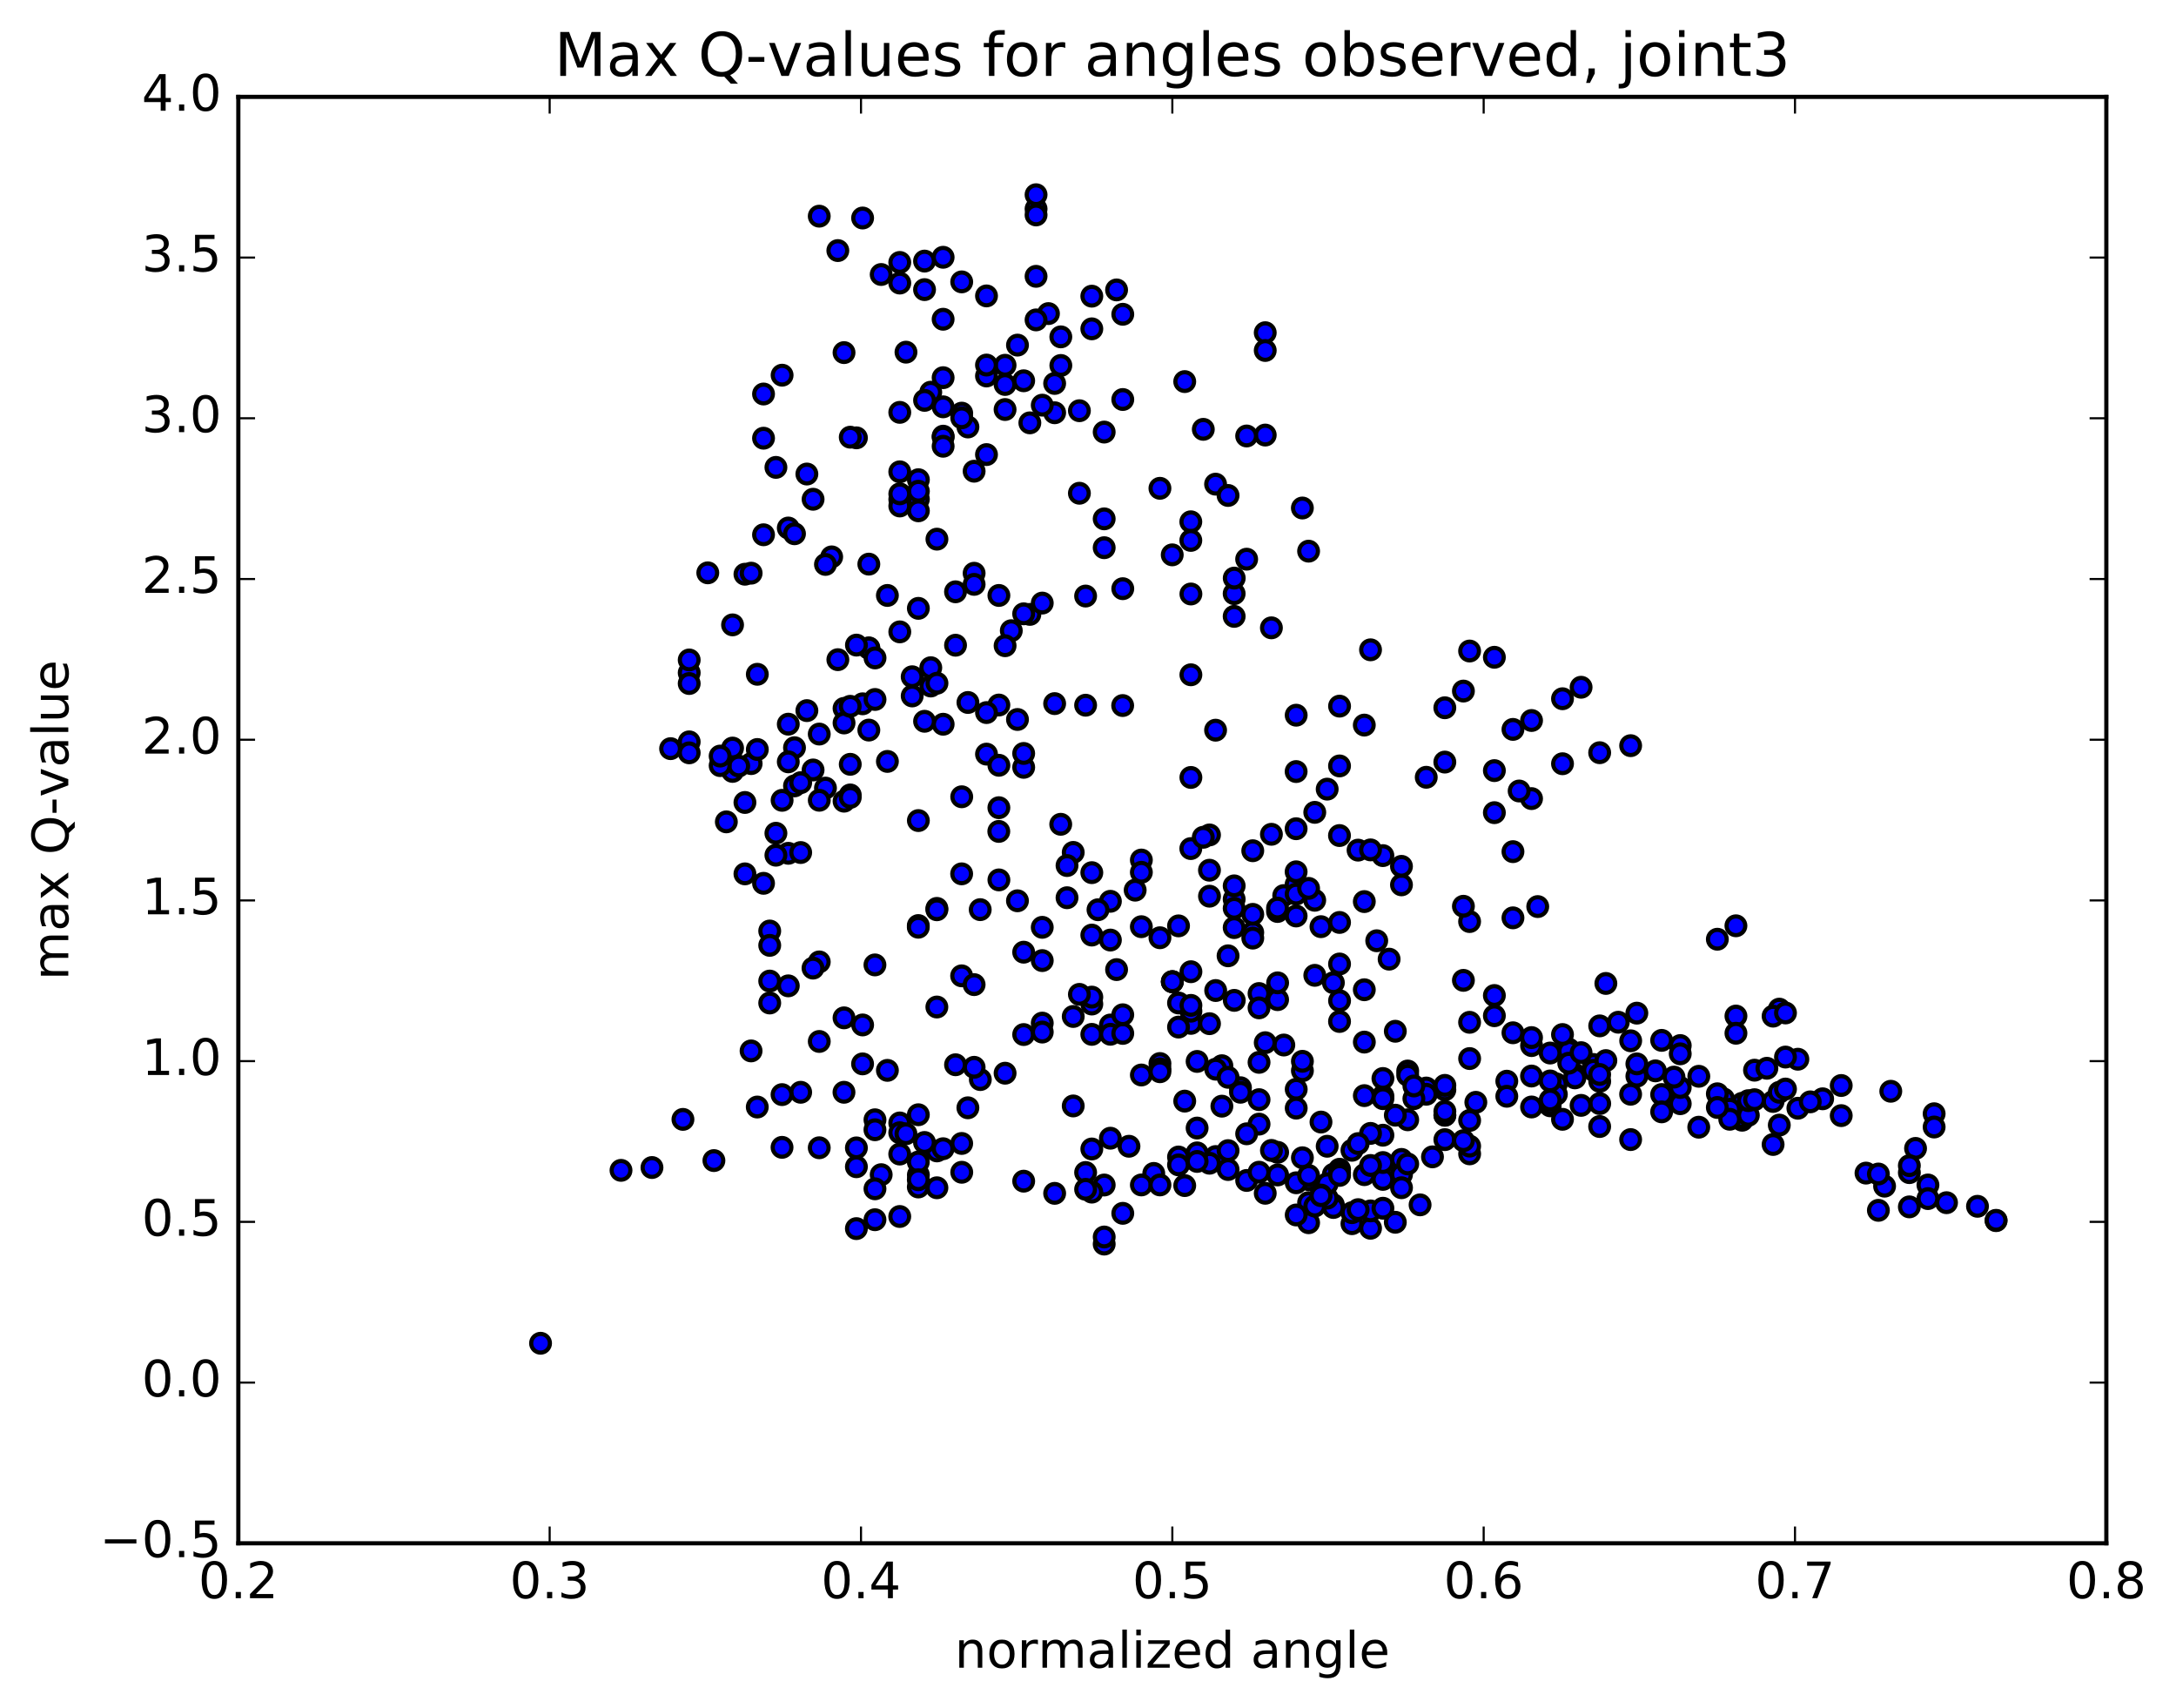 <?xml version="1.0" encoding="utf-8" standalone="no"?>
<!DOCTYPE svg PUBLIC "-//W3C//DTD SVG 1.1//EN"
  "http://www.w3.org/Graphics/SVG/1.1/DTD/svg11.dtd">
<!-- Created with matplotlib (http://matplotlib.org/) -->
<svg height="408pt" version="1.1" viewBox="0 0 520 408" width="520pt" xmlns="http://www.w3.org/2000/svg" xmlns:xlink="http://www.w3.org/1999/xlink">
 <defs>
  <style type="text/css">
*{stroke-linecap:butt;stroke-linejoin:round;stroke-miterlimit:100000;}
  </style>
 </defs>
 <g id="figure_1">
  <g id="patch_1">
   <path d="M 0 408.169 
L 520.095 408.169 
L 520.095 0 
L 0 0 
z
" style="fill:#ffffff;"/>
  </g>
  <g id="axes_1">
   <g id="patch_2">
    <path d="M 56.953 368.742 
L 503.353 368.742 
L 503.353 23.142 
L 56.953 23.142 
z
" style="fill:#ffffff;"/>
   </g>
   <g id="PathCollection_1">
    <defs>
     <path d="M 0 2.236 
C 0.593 2.236 1.162 2 1.581 1.581 
C 2 1.162 2.236 0.593 2.236 0 
C 2.236 -0.593 2 -1.162 1.581 -1.581 
C 1.162 -2 0.593 -2.236 0 -2.236 
C -0.593 -2.236 -1.162 -2 -1.581 -1.581 
C -2 -1.162 -2.236 -0.593 -2.236 0 
C -2.236 0.593 -2 1.162 -1.581 1.581 
C -1.162 2 -0.593 2.236 0 2.236 
z
" id="mbda1412d25" style="stroke:#000000;"/>
    </defs>
    <g clip-path="url(#pd411378bcb)">
     <use style="fill:#0000ff;stroke:#000000;" x="129.175" xlink:href="#mbda1412d25" y="320.949"/>
     <use style="fill:#0000ff;stroke:#000000;" x="280.153" xlink:href="#mbda1412d25" y="234.559"/>
     <use style="fill:#0000ff;stroke:#000000;" x="284.594" xlink:href="#mbda1412d25" y="232.175"/>
     <use style="fill:#0000ff;stroke:#000000;" x="294.955" xlink:href="#mbda1412d25" y="239.02"/>
     <use style="fill:#0000ff;stroke:#000000;" x="290.514" xlink:href="#mbda1412d25" y="236.669"/>
     <use style="fill:#0000ff;stroke:#000000;" x="284.594" xlink:href="#mbda1412d25" y="244.519"/>
     <use style="fill:#0000ff;stroke:#000000;" x="291.995" xlink:href="#mbda1412d25" y="254.634"/>
     <use style="fill:#0000ff;stroke:#000000;" x="286.074" xlink:href="#mbda1412d25" y="253.609"/>
     <use style="fill:#0000ff;stroke:#000000;" x="296.435" xlink:href="#mbda1412d25" y="259.89"/>
     <use style="fill:#0000ff;stroke:#000000;" x="300.876" xlink:href="#mbda1412d25" y="262.743"/>
     <use style="fill:#0000ff;stroke:#000000;" x="311.237" xlink:href="#mbda1412d25" y="255.832"/>
     <use style="fill:#0000ff;stroke:#000000;" x="311.237" xlink:href="#mbda1412d25" y="253.58"/>
     <use style="fill:#0000ff;stroke:#000000;" x="306.796" xlink:href="#mbda1412d25" y="249.689"/>
     <use style="fill:#0000ff;stroke:#000000;" x="296.435" xlink:href="#mbda1412d25" y="260.974"/>
     <use style="fill:#0000ff;stroke:#000000;" x="291.995" xlink:href="#mbda1412d25" y="264.3"/>
     <use style="fill:#0000ff;stroke:#000000;" x="286.074" xlink:href="#mbda1412d25" y="269.53"/>
     <use style="fill:#0000ff;stroke:#000000;" x="300.876" xlink:href="#mbda1412d25" y="268.589"/>
     <use style="fill:#0000ff;stroke:#000000;" x="315.677" xlink:href="#mbda1412d25" y="268.094"/>
     <use style="fill:#0000ff;stroke:#000000;" x="330.479" xlink:href="#mbda1412d25" y="271.238"/>
     <use style="fill:#0000ff;stroke:#000000;" x="345.281" xlink:href="#mbda1412d25" y="266.483"/>
     <use style="fill:#0000ff;stroke:#000000;" x="352.682" xlink:href="#mbda1412d25" y="263.379"/>
     <use style="fill:#0000ff;stroke:#000000;" x="336.4" xlink:href="#mbda1412d25" y="267.554"/>
     <use style="fill:#0000ff;stroke:#000000;" x="330.479" xlink:href="#mbda1412d25" y="261.883"/>
     <use style="fill:#0000ff;stroke:#000000;" x="336.4" xlink:href="#mbda1412d25" y="255.897"/>
     <use style="fill:#0000ff;stroke:#000000;" x="330.479" xlink:href="#mbda1412d25" y="257.688"/>
     <use style="fill:#0000ff;stroke:#000000;" x="345.281" xlink:href="#mbda1412d25" y="266.425"/>
     <use style="fill:#0000ff;stroke:#000000;" x="360.082" xlink:href="#mbda1412d25" y="258.33"/>
     <use style="fill:#0000ff;stroke:#000000;" x="374.884" xlink:href="#mbda1412d25" y="250.673"/>
     <use style="fill:#0000ff;stroke:#000000;" x="389.686" xlink:href="#mbda1412d25" y="248.679"/>
     <use style="fill:#0000ff;stroke:#000000;" x="401.527" xlink:href="#mbda1412d25" y="249.815"/>
     <use style="fill:#0000ff;stroke:#000000;" x="401.527" xlink:href="#mbda1412d25" y="251.79"/>
     <use style="fill:#0000ff;stroke:#000000;" x="405.968" xlink:href="#mbda1412d25" y="257.16"/>
     <use style="fill:#0000ff;stroke:#000000;" x="411.888" xlink:href="#mbda1412d25" y="262.567"/>
     <use style="fill:#0000ff;stroke:#000000;" x="401.527" xlink:href="#mbda1412d25" y="263.711"/>
     <use style="fill:#0000ff;stroke:#000000;" x="397.086" xlink:href="#mbda1412d25" y="261.516"/>
     <use style="fill:#0000ff;stroke:#000000;" x="382.284" xlink:href="#mbda1412d25" y="258.366"/>
     <use style="fill:#0000ff;stroke:#000000;" x="376.364" xlink:href="#mbda1412d25" y="256.704"/>
     <use style="fill:#0000ff;stroke:#000000;" x="391.165" xlink:href="#mbda1412d25" y="257.133"/>
     <use style="fill:#0000ff;stroke:#000000;" x="401.526" xlink:href="#mbda1412d25" y="259.84"/>
     <use style="fill:#0000ff;stroke:#000000;" x="397.086" xlink:href="#mbda1412d25" y="265.656"/>
     <use style="fill:#0000ff;stroke:#000000;" x="382.284" xlink:href="#mbda1412d25" y="263.682"/>
     <use style="fill:#0000ff;stroke:#000000;" x="371.923" xlink:href="#mbda1412d25" y="258.978"/>
     <use style="fill:#0000ff;stroke:#000000;" x="371.923" xlink:href="#mbda1412d25" y="261.461"/>
     <use style="fill:#0000ff;stroke:#000000;" x="376.363" xlink:href="#mbda1412d25" y="257.537"/>
     <use style="fill:#0000ff;stroke:#000000;" x="391.165" xlink:href="#mbda1412d25" y="254.198"/>
     <use style="fill:#0000ff;stroke:#000000;" x="397.086" xlink:href="#mbda1412d25" y="248.577"/>
     <use style="fill:#0000ff;stroke:#000000;" x="386.724" xlink:href="#mbda1412d25" y="244.243"/>
     <use style="fill:#0000ff;stroke:#000000;" x="382.283" xlink:href="#mbda1412d25" y="245.115"/>
     <use style="fill:#0000ff;stroke:#000000;" x="374.883" xlink:href="#mbda1412d25" y="251.156"/>
     <use style="fill:#0000ff;stroke:#000000;" x="380.803" xlink:href="#mbda1412d25" y="254.339"/>
     <use style="fill:#0000ff;stroke:#000000;" x="370.442" xlink:href="#mbda1412d25" y="251.603"/>
     <use style="fill:#0000ff;stroke:#000000;" x="366.002" xlink:href="#mbda1412d25" y="249.826"/>
     <use style="fill:#0000ff;stroke:#000000;" x="351.2" xlink:href="#mbda1412d25" y="252.925"/>
     <use style="fill:#0000ff;stroke:#000000;" x="340.839" xlink:href="#mbda1412d25" y="259.963"/>
     <use style="fill:#0000ff;stroke:#000000;" x="336.398" xlink:href="#mbda1412d25" y="256.904"/>
     <use style="fill:#0000ff;stroke:#000000;" x="326.037" xlink:href="#mbda1412d25" y="261.78"/>
     <use style="fill:#0000ff;stroke:#000000;" x="330.478" xlink:href="#mbda1412d25" y="262.504"/>
     <use style="fill:#0000ff;stroke:#000000;" x="340.839" xlink:href="#mbda1412d25" y="261.453"/>
     <use style="fill:#0000ff;stroke:#000000;" x="345.28" xlink:href="#mbda1412d25" y="265.543"/>
     <use style="fill:#0000ff;stroke:#000000;" x="351.2" xlink:href="#mbda1412d25" y="267.711"/>
     <use style="fill:#0000ff;stroke:#000000;" x="345.28" xlink:href="#mbda1412d25" y="260.392"/>
     <use style="fill:#0000ff;stroke:#000000;" x="360.081" xlink:href="#mbda1412d25" y="261.932"/>
     <use style="fill:#0000ff;stroke:#000000;" x="370.442" xlink:href="#mbda1412d25" y="264.215"/>
     <use style="fill:#0000ff;stroke:#000000;" x="370.443" xlink:href="#mbda1412d25" y="263.755"/>
     <use style="fill:#0000ff;stroke:#000000;" x="370.443" xlink:href="#mbda1412d25" y="258.274"/>
     <use style="fill:#0000ff;stroke:#000000;" x="374.883" xlink:href="#mbda1412d25" y="254.031"/>
     <use style="fill:#0000ff;stroke:#000000;" x="380.804" xlink:href="#mbda1412d25" y="255.721"/>
     <use style="fill:#0000ff;stroke:#000000;" x="370.443" xlink:href="#mbda1412d25" y="262.838"/>
     <use style="fill:#0000ff;stroke:#000000;" x="366.003" xlink:href="#mbda1412d25" y="264.492"/>
     <use style="fill:#0000ff;stroke:#000000;" x="351.201" xlink:href="#mbda1412d25" y="275.692"/>
     <use style="fill:#0000ff;stroke:#000000;" x="345.281" xlink:href="#mbda1412d25" y="272.294"/>
     <use style="fill:#0000ff;stroke:#000000;" x="351.201" xlink:href="#mbda1412d25" y="273.842"/>
     <use style="fill:#0000ff;stroke:#000000;" x="334.919" xlink:href="#mbda1412d25" y="277.021"/>
     <use style="fill:#0000ff;stroke:#000000;" x="327.519" xlink:href="#mbda1412d25" y="270.805"/>
     <use style="fill:#0000ff;stroke:#000000;" x="337.88" xlink:href="#mbda1412d25" y="262.503"/>
     <use style="fill:#0000ff;stroke:#000000;" x="337.88" xlink:href="#mbda1412d25" y="259.472"/>
     <use style="fill:#0000ff;stroke:#000000;" x="333.44" xlink:href="#mbda1412d25" y="266.453"/>
     <use style="fill:#0000ff;stroke:#000000;" x="323.078" xlink:href="#mbda1412d25" y="274.838"/>
     <use style="fill:#0000ff;stroke:#000000;" x="318.638" xlink:href="#mbda1412d25" y="280.567"/>
     <use style="fill:#0000ff;stroke:#000000;" x="312.717" xlink:href="#mbda1412d25" y="281.857"/>
     <use style="fill:#0000ff;stroke:#000000;" x="318.638" xlink:href="#mbda1412d25" y="287.86"/>
     <use style="fill:#0000ff;stroke:#000000;" x="312.717" xlink:href="#mbda1412d25" y="287.343"/>
     <use style="fill:#0000ff;stroke:#000000;" x="318.638" xlink:href="#mbda1412d25" y="288.507"/>
     <use style="fill:#0000ff;stroke:#000000;" x="312.717" xlink:href="#mbda1412d25" y="292.148"/>
     <use style="fill:#0000ff;stroke:#000000;" x="323.078" xlink:href="#mbda1412d25" y="292.38"/>
     <use style="fill:#0000ff;stroke:#000000;" x="327.519" xlink:href="#mbda1412d25" y="293.473"/>
     <use style="fill:#0000ff;stroke:#000000;" x="333.439" xlink:href="#mbda1412d25" y="292.039"/>
     <use style="fill:#0000ff;stroke:#000000;" x="323.078" xlink:href="#mbda1412d25" y="289.744"/>
     <use style="fill:#0000ff;stroke:#000000;" x="327.519" xlink:href="#mbda1412d25" y="289.324"/>
     <use style="fill:#0000ff;stroke:#000000;" x="339.36" xlink:href="#mbda1412d25" y="287.878"/>
     <use style="fill:#0000ff;stroke:#000000;" x="334.919" xlink:href="#mbda1412d25" y="280.622"/>
     <use style="fill:#0000ff;stroke:#000000;" x="320.118" xlink:href="#mbda1412d25" y="279.37"/>
     <use style="fill:#0000ff;stroke:#000000;" x="309.757" xlink:href="#mbda1412d25" y="282.603"/>
     <use style="fill:#0000ff;stroke:#000000;" x="305.316" xlink:href="#mbda1412d25" y="280.731"/>
     <use style="fill:#0000ff;stroke:#000000;" x="290.514" xlink:href="#mbda1412d25" y="276.333"/>
     <use style="fill:#0000ff;stroke:#000000;" x="275.713" xlink:href="#mbda1412d25" y="280.367"/>
     <use style="fill:#0000ff;stroke:#000000;" x="263.872" xlink:href="#mbda1412d25" y="297.253"/>
     <use style="fill:#0000ff;stroke:#000000;" x="263.872" xlink:href="#mbda1412d25" y="295.558"/>
     <use style="fill:#0000ff;stroke:#000000;" x="263.872" xlink:href="#mbda1412d25" y="283.136"/>
     <use style="fill:#0000ff;stroke:#000000;" x="259.432" xlink:href="#mbda1412d25" y="280.145"/>
     <use style="fill:#0000ff;stroke:#000000;" x="244.63" xlink:href="#mbda1412d25" y="282.219"/>
     <use style="fill:#0000ff;stroke:#000000;" x="229.829" xlink:href="#mbda1412d25" y="280.092"/>
     <use style="fill:#0000ff;stroke:#000000;" x="219.467" xlink:href="#mbda1412d25" y="280.726"/>
     <use style="fill:#0000ff;stroke:#000000;" x="223.908" xlink:href="#mbda1412d25" y="274.991"/>
     <use style="fill:#0000ff;stroke:#000000;" x="234.269" xlink:href="#mbda1412d25" y="257.944"/>
     <use style="fill:#0000ff;stroke:#000000;" x="238.709" xlink:href="#mbda1412d25" y="210.236"/>
     <use style="fill:#0000ff;stroke:#000000;" x="244.63" xlink:href="#mbda1412d25" y="183.34"/>
     <use style="fill:#0000ff;stroke:#000000;" x="231.309" xlink:href="#mbda1412d25" y="167.846"/>
     <use style="fill:#0000ff;stroke:#000000;" x="222.428" xlink:href="#mbda1412d25" y="159.537"/>
     <use style="fill:#0000ff;stroke:#000000;" x="222.428" xlink:href="#mbda1412d25" y="163.912"/>
     <use style="fill:#0000ff;stroke:#000000;" x="217.987" xlink:href="#mbda1412d25" y="166.285"/>
     <use style="fill:#0000ff;stroke:#000000;" x="207.626" xlink:href="#mbda1412d25" y="174.439"/>
     <use style="fill:#0000ff;stroke:#000000;" x="207.626" xlink:href="#mbda1412d25" y="154.903"/>
     <use style="fill:#0000ff;stroke:#000000;" x="207.626" xlink:href="#mbda1412d25" y="154.792"/>
     <use style="fill:#0000ff;stroke:#000000;" x="203.185" xlink:href="#mbda1412d25" y="182.617"/>
     <use style="fill:#0000ff;stroke:#000000;" x="188.383" xlink:href="#mbda1412d25" y="203.881"/>
     <use style="fill:#0000ff;stroke:#000000;" x="182.462" xlink:href="#mbda1412d25" y="211.054"/>
     <use style="fill:#0000ff;stroke:#000000;" x="197.263" xlink:href="#mbda1412d25" y="188.301"/>
     <use style="fill:#0000ff;stroke:#000000;" x="201.704" xlink:href="#mbda1412d25" y="191.427"/>
     <use style="fill:#0000ff;stroke:#000000;" x="195.783" xlink:href="#mbda1412d25" y="191.207"/>
     <use style="fill:#0000ff;stroke:#000000;" x="206.143" xlink:href="#mbda1412d25" y="168.159"/>
     <use style="fill:#0000ff;stroke:#000000;" x="201.702" xlink:href="#mbda1412d25" y="169.254"/>
     <use style="fill:#0000ff;stroke:#000000;" x="191.34" xlink:href="#mbda1412d25" y="203.696"/>
     <use style="fill:#0000ff;stroke:#000000;" x="195.779" xlink:href="#mbda1412d25" y="229.831"/>
     <use style="fill:#0000ff;stroke:#000000;" x="206.139" xlink:href="#mbda1412d25" y="244.892"/>
     <use style="fill:#0000ff;stroke:#000000;" x="201.699" xlink:href="#mbda1412d25" y="243.195"/>
     <use style="fill:#0000ff;stroke:#000000;" x="191.337" xlink:href="#mbda1412d25" y="260.981"/>
     <use style="fill:#0000ff;stroke:#000000;" x="195.777" xlink:href="#mbda1412d25" y="274.237"/>
     <use style="fill:#0000ff;stroke:#000000;" x="210.577" xlink:href="#mbda1412d25" y="280.667"/>
     <use style="fill:#0000ff;stroke:#000000;" x="225.378" xlink:href="#mbda1412d25" y="274.467"/>
     <use style="fill:#0000ff;stroke:#000000;" x="231.298" xlink:href="#mbda1412d25" y="264.687"/>
     <use style="fill:#0000ff;stroke:#000000;" x="219.456" xlink:href="#mbda1412d25" y="266.347"/>
     <use style="fill:#0000ff;stroke:#000000;" x="215.016" xlink:href="#mbda1412d25" y="268.309"/>
     <use style="fill:#0000ff;stroke:#000000;" x="209.094" xlink:href="#mbda1412d25" y="267.551"/>
     <use style="fill:#0000ff;stroke:#000000;" x="215.015" xlink:href="#mbda1412d25" y="270.645"/>
     <use style="fill:#0000ff;stroke:#000000;" x="204.653" xlink:href="#mbda1412d25" y="274.267"/>
     <use style="fill:#0000ff;stroke:#000000;" x="204.654" xlink:href="#mbda1412d25" y="278.77"/>
     <use style="fill:#0000ff;stroke:#000000;" x="209.093" xlink:href="#mbda1412d25" y="284.044"/>
     <use style="fill:#0000ff;stroke:#000000;" x="215.013" xlink:href="#mbda1412d25" y="290.66"/>
     <use style="fill:#0000ff;stroke:#000000;" x="204.652" xlink:href="#mbda1412d25" y="293.555"/>
     <use style="fill:#0000ff;stroke:#000000;" x="209.092" xlink:href="#mbda1412d25" y="291.43"/>
     <use style="fill:#0000ff;stroke:#000000;" x="223.893" xlink:href="#mbda1412d25" y="283.796"/>
     <use style="fill:#0000ff;stroke:#000000;" x="229.814" xlink:href="#mbda1412d25" y="273.208"/>
     <use style="fill:#0000ff;stroke:#000000;" x="219.452" xlink:href="#mbda1412d25" y="277.641"/>
     <use style="fill:#0000ff;stroke:#000000;" x="219.451" xlink:href="#mbda1412d25" y="283.607"/>
     <use style="fill:#0000ff;stroke:#000000;" x="219.45" xlink:href="#mbda1412d25" y="281.878"/>
     <use style="fill:#0000ff;stroke:#000000;" x="215.01" xlink:href="#mbda1412d25" y="275.74"/>
     <use style="fill:#0000ff;stroke:#000000;" x="209.088" xlink:href="#mbda1412d25" y="269.934"/>
     <use style="fill:#0000ff;stroke:#000000;" x="220.929" xlink:href="#mbda1412d25" y="272.974"/>
     <use style="fill:#0000ff;stroke:#000000;" x="216.489" xlink:href="#mbda1412d25" y="270.891"/>
     <use style="fill:#0000ff;stroke:#000000;" x="206.128" xlink:href="#mbda1412d25" y="254.196"/>
     <use style="fill:#0000ff;stroke:#000000;" x="201.687" xlink:href="#mbda1412d25" y="260.98"/>
     <use style="fill:#0000ff;stroke:#000000;" x="186.885" xlink:href="#mbda1412d25" y="261.537"/>
     <use style="fill:#0000ff;stroke:#000000;" x="180.964" xlink:href="#mbda1412d25" y="264.504"/>
     <use style="fill:#0000ff;stroke:#000000;" x="186.885" xlink:href="#mbda1412d25" y="274.138"/>
     <use style="fill:#0000ff;stroke:#000000;" x="170.604" xlink:href="#mbda1412d25" y="277.3"/>
     <use style="fill:#0000ff;stroke:#000000;" x="155.802" xlink:href="#mbda1412d25" y="278.957"/>
     <use style="fill:#0000ff;stroke:#000000;" x="148.402" xlink:href="#mbda1412d25" y="279.634"/>
     <use style="fill:#0000ff;stroke:#000000;" x="163.203" xlink:href="#mbda1412d25" y="267.457"/>
     <use style="fill:#0000ff;stroke:#000000;" x="179.484" xlink:href="#mbda1412d25" y="251.095"/>
     <use style="fill:#0000ff;stroke:#000000;" x="194.285" xlink:href="#mbda1412d25" y="231.312"/>
     <use style="fill:#0000ff;stroke:#000000;" x="209.085" xlink:href="#mbda1412d25" y="230.547"/>
     <use style="fill:#0000ff;stroke:#000000;" x="219.446" xlink:href="#mbda1412d25" y="221.142"/>
     <use style="fill:#0000ff;stroke:#000000;" x="219.444" xlink:href="#mbda1412d25" y="221.544"/>
     <use style="fill:#0000ff;stroke:#000000;" x="223.885" xlink:href="#mbda1412d25" y="217.044"/>
     <use style="fill:#0000ff;stroke:#000000;" x="229.805" xlink:href="#mbda1412d25" y="208.787"/>
     <use style="fill:#0000ff;stroke:#000000;" x="223.884" xlink:href="#mbda1412d25" y="217.373"/>
     <use style="fill:#0000ff;stroke:#000000;" x="229.803" xlink:href="#mbda1412d25" y="233.158"/>
     <use style="fill:#0000ff;stroke:#000000;" x="223.882" xlink:href="#mbda1412d25" y="240.608"/>
     <use style="fill:#0000ff;stroke:#000000;" x="234.243" xlink:href="#mbda1412d25" y="217.343"/>
     <use style="fill:#0000ff;stroke:#000000;" x="238.683" xlink:href="#mbda1412d25" y="198.65"/>
     <use style="fill:#0000ff;stroke:#000000;" x="253.483" xlink:href="#mbda1412d25" y="196.95"/>
     <use style="fill:#0000ff;stroke:#000000;" x="268.285" xlink:href="#mbda1412d25" y="168.577"/>
     <use style="fill:#0000ff;stroke:#000000;" x="284.567" xlink:href="#mbda1412d25" y="124.671"/>
     <use style="fill:#0000ff;stroke:#000000;" x="290.488" xlink:href="#mbda1412d25" y="115.681"/>
     <use style="fill:#0000ff;stroke:#000000;" x="280.128" xlink:href="#mbda1412d25" y="132.573"/>
     <use style="fill:#0000ff;stroke:#000000;" x="284.568" xlink:href="#mbda1412d25" y="129.122"/>
     <use style="fill:#0000ff;stroke:#000000;" x="294.928" xlink:href="#mbda1412d25" y="141.843"/>
     <use style="fill:#0000ff;stroke:#000000;" x="294.929" xlink:href="#mbda1412d25" y="147.27"/>
     <use style="fill:#0000ff;stroke:#000000;" x="290.488" xlink:href="#mbda1412d25" y="174.466"/>
     <use style="fill:#0000ff;stroke:#000000;" x="284.567" xlink:href="#mbda1412d25" y="202.751"/>
     <use style="fill:#0000ff;stroke:#000000;" x="299.369" xlink:href="#mbda1412d25" y="222.806"/>
     <use style="fill:#0000ff;stroke:#000000;" x="309.731" xlink:href="#mbda1412d25" y="211.335"/>
     <use style="fill:#0000ff;stroke:#000000;" x="305.291" xlink:href="#mbda1412d25" y="217.784"/>
     <use style="fill:#0000ff;stroke:#000000;" x="294.931" xlink:href="#mbda1412d25" y="214.852"/>
     <use style="fill:#0000ff;stroke:#000000;" x="299.371" xlink:href="#mbda1412d25" y="203.267"/>
     <use style="fill:#0000ff;stroke:#000000;" x="306.772" xlink:href="#mbda1412d25" y="213.979"/>
     <use style="fill:#0000ff;stroke:#000000;" x="294.932" xlink:href="#mbda1412d25" y="221.63"/>
     <use style="fill:#0000ff;stroke:#000000;" x="294.932" xlink:href="#mbda1412d25" y="211.66"/>
     <use style="fill:#0000ff;stroke:#000000;" x="299.373" xlink:href="#mbda1412d25" y="218.47"/>
     <use style="fill:#0000ff;stroke:#000000;" x="309.735" xlink:href="#mbda1412d25" y="208.302"/>
     <use style="fill:#0000ff;stroke:#000000;" x="305.295" xlink:href="#mbda1412d25" y="216.97"/>
     <use style="fill:#0000ff;stroke:#000000;" x="294.935" xlink:href="#mbda1412d25" y="217.02"/>
     <use style="fill:#0000ff;stroke:#000000;" x="299.375" xlink:href="#mbda1412d25" y="224.142"/>
     <use style="fill:#0000ff;stroke:#000000;" x="309.736" xlink:href="#mbda1412d25" y="213.631"/>
     <use style="fill:#0000ff;stroke:#000000;" x="309.737" xlink:href="#mbda1412d25" y="218.858"/>
     <use style="fill:#0000ff;stroke:#000000;" x="314.177" xlink:href="#mbda1412d25" y="215.102"/>
     <use style="fill:#0000ff;stroke:#000000;" x="324.537" xlink:href="#mbda1412d25" y="203.124"/>
     <use style="fill:#0000ff;stroke:#000000;" x="320.097" xlink:href="#mbda1412d25" y="199.639"/>
     <use style="fill:#0000ff;stroke:#000000;" x="309.736" xlink:href="#mbda1412d25" y="184.35"/>
     <use style="fill:#0000ff;stroke:#000000;" x="309.735" xlink:href="#mbda1412d25" y="198.008"/>
     <use style="fill:#0000ff;stroke:#000000;" x="280.153" xlink:href="#mbda1412d25" y="234.559"/>
     <use style="fill:#0000ff;stroke:#000000;" x="284.594" xlink:href="#mbda1412d25" y="241.608"/>
     <use style="fill:#0000ff;stroke:#000000;" x="290.514" xlink:href="#mbda1412d25" y="255.465"/>
     <use style="fill:#0000ff;stroke:#000000;" x="283.113" xlink:href="#mbda1412d25" y="263.092"/>
     <use style="fill:#0000ff;stroke:#000000;" x="297.915" xlink:href="#mbda1412d25" y="270.899"/>
     <use style="fill:#0000ff;stroke:#000000;" x="305.316" xlink:href="#mbda1412d25" y="275.329"/>
     <use style="fill:#0000ff;stroke:#000000;" x="289.034" xlink:href="#mbda1412d25" y="277.931"/>
     <use style="fill:#0000ff;stroke:#000000;" x="272.752" xlink:href="#mbda1412d25" y="283.119"/>
     <use style="fill:#0000ff;stroke:#000000;" x="260.911" xlink:href="#mbda1412d25" y="284.835"/>
     <use style="fill:#0000ff;stroke:#000000;" x="260.911" xlink:href="#mbda1412d25" y="274.527"/>
     <use style="fill:#0000ff;stroke:#000000;" x="256.47" xlink:href="#mbda1412d25" y="264.245"/>
     <use style="fill:#0000ff;stroke:#000000;" x="240.188" xlink:href="#mbda1412d25" y="256.421"/>
     <use style="fill:#0000ff;stroke:#000000;" x="232.788" xlink:href="#mbda1412d25" y="255.013"/>
     <use style="fill:#0000ff;stroke:#000000;" x="244.629" xlink:href="#mbda1412d25" y="247.186"/>
     <use style="fill:#0000ff;stroke:#000000;" x="249.069" xlink:href="#mbda1412d25" y="244.454"/>
     <use style="fill:#0000ff;stroke:#000000;" x="256.47" xlink:href="#mbda1412d25" y="242.868"/>
     <use style="fill:#0000ff;stroke:#000000;" x="249.069" xlink:href="#mbda1412d25" y="246.594"/>
     <use style="fill:#0000ff;stroke:#000000;" x="260.91" xlink:href="#mbda1412d25" y="247.143"/>
     <use style="fill:#0000ff;stroke:#000000;" x="260.91" xlink:href="#mbda1412d25" y="239.895"/>
     <use style="fill:#0000ff;stroke:#000000;" x="260.91" xlink:href="#mbda1412d25" y="238.242"/>
     <use style="fill:#0000ff;stroke:#000000;" x="260.91" xlink:href="#mbda1412d25" y="223.42"/>
     <use style="fill:#0000ff;stroke:#000000;" x="265.351" xlink:href="#mbda1412d25" y="215.349"/>
     <use style="fill:#0000ff;stroke:#000000;" x="271.271" xlink:href="#mbda1412d25" y="212.689"/>
     <use style="fill:#0000ff;stroke:#000000;" x="254.99" xlink:href="#mbda1412d25" y="214.496"/>
     <use style="fill:#0000ff;stroke:#000000;" x="249.069" xlink:href="#mbda1412d25" y="229.516"/>
     <use style="fill:#0000ff;stroke:#000000;" x="265.351" xlink:href="#mbda1412d25" y="244.906"/>
     <use style="fill:#0000ff;stroke:#000000;" x="277.192" xlink:href="#mbda1412d25" y="254.11"/>
     <use style="fill:#0000ff;stroke:#000000;" x="277.192" xlink:href="#mbda1412d25" y="255.374"/>
     <use style="fill:#0000ff;stroke:#000000;" x="272.752" xlink:href="#mbda1412d25" y="256.851"/>
     <use style="fill:#0000ff;stroke:#000000;" x="265.351" xlink:href="#mbda1412d25" y="247.12"/>
     <use style="fill:#0000ff;stroke:#000000;" x="281.633" xlink:href="#mbda1412d25" y="245.401"/>
     <use style="fill:#0000ff;stroke:#000000;" x="289.034" xlink:href="#mbda1412d25" y="244.589"/>
     <use style="fill:#0000ff;stroke:#000000;" x="281.633" xlink:href="#mbda1412d25" y="239.646"/>
     <use style="fill:#0000ff;stroke:#000000;" x="293.474" xlink:href="#mbda1412d25" y="228.373"/>
     <use style="fill:#0000ff;stroke:#000000;" x="289.034" xlink:href="#mbda1412d25" y="199.493"/>
     <use style="fill:#0000ff;stroke:#000000;" x="272.752" xlink:href="#mbda1412d25" y="205.487"/>
     <use style="fill:#0000ff;stroke:#000000;" x="265.351" xlink:href="#mbda1412d25" y="224.608"/>
     <use style="fill:#0000ff;stroke:#000000;" x="277.193" xlink:href="#mbda1412d25" y="224.058"/>
     <use style="fill:#0000ff;stroke:#000000;" x="281.633" xlink:href="#mbda1412d25" y="221.219"/>
     <use style="fill:#0000ff;stroke:#000000;" x="289.033" xlink:href="#mbda1412d25" y="214.129"/>
     <use style="fill:#0000ff;stroke:#000000;" x="272.752" xlink:href="#mbda1412d25" y="208.42"/>
     <use style="fill:#0000ff;stroke:#000000;" x="260.91" xlink:href="#mbda1412d25" y="208.503"/>
     <use style="fill:#0000ff;stroke:#000000;" x="256.47" xlink:href="#mbda1412d25" y="203.667"/>
     <use style="fill:#0000ff;stroke:#000000;" x="243.148" xlink:href="#mbda1412d25" y="171.908"/>
     <use style="fill:#0000ff;stroke:#000000;" x="238.708" xlink:href="#mbda1412d25" y="142.273"/>
     <use style="fill:#0000ff;stroke:#000000;" x="232.787" xlink:href="#mbda1412d25" y="136.97"/>
     <use style="fill:#0000ff;stroke:#000000;" x="246.109" xlink:href="#mbda1412d25" y="146.797"/>
     <use style="fill:#0000ff;stroke:#000000;" x="241.669" xlink:href="#mbda1412d25" y="150.693"/>
     <use style="fill:#0000ff;stroke:#000000;" x="225.387" xlink:href="#mbda1412d25" y="173.044"/>
     <use style="fill:#0000ff;stroke:#000000;" x="209.106" xlink:href="#mbda1412d25" y="157.199"/>
     <use style="fill:#0000ff;stroke:#000000;" x="198.745" xlink:href="#mbda1412d25" y="133.057"/>
     <use style="fill:#0000ff;stroke:#000000;" x="194.304" xlink:href="#mbda1412d25" y="119.289"/>
     <use style="fill:#0000ff;stroke:#000000;" x="182.462" xlink:href="#mbda1412d25" y="104.7"/>
     <use style="fill:#0000ff;stroke:#000000;" x="182.462" xlink:href="#mbda1412d25" y="94.14"/>
     <use style="fill:#0000ff;stroke:#000000;" x="186.901" xlink:href="#mbda1412d25" y="89.644"/>
     <use style="fill:#0000ff;stroke:#000000;" x="201.701" xlink:href="#mbda1412d25" y="84.249"/>
     <use style="fill:#0000ff;stroke:#000000;" x="216.502" xlink:href="#mbda1412d25" y="84.145"/>
     <use style="fill:#0000ff;stroke:#000000;" x="222.422" xlink:href="#mbda1412d25" y="93.709"/>
     <use style="fill:#0000ff;stroke:#000000;" x="215.021" xlink:href="#mbda1412d25" y="98.525"/>
     <use style="fill:#0000ff;stroke:#000000;" x="225.381" xlink:href="#mbda1412d25" y="97.202"/>
     <use style="fill:#0000ff;stroke:#000000;" x="225.38" xlink:href="#mbda1412d25" y="90.239"/>
     <use style="fill:#0000ff;stroke:#000000;" x="229.821" xlink:href="#mbda1412d25" y="98.713"/>
     <use style="fill:#0000ff;stroke:#000000;" x="235.741" xlink:href="#mbda1412d25" y="89.832"/>
     <use style="fill:#0000ff;stroke:#000000;" x="220.939" xlink:href="#mbda1412d25" y="69.2"/>
     <use style="fill:#0000ff;stroke:#000000;" x="210.578" xlink:href="#mbda1412d25" y="65.587"/>
     <use style="fill:#0000ff;stroke:#000000;" x="206.138" xlink:href="#mbda1412d25" y="52.088"/>
     <use style="fill:#0000ff;stroke:#000000;" x="195.777" xlink:href="#mbda1412d25" y="51.651"/>
     <use style="fill:#0000ff;stroke:#000000;" x="200.218" xlink:href="#mbda1412d25" y="59.87"/>
     <use style="fill:#0000ff;stroke:#000000;" x="215.02" xlink:href="#mbda1412d25" y="67.633"/>
     <use style="fill:#0000ff;stroke:#000000;" x="220.939" xlink:href="#mbda1412d25" y="62.382"/>
     <use style="fill:#0000ff;stroke:#000000;" x="215.018" xlink:href="#mbda1412d25" y="62.706"/>
     <use style="fill:#0000ff;stroke:#000000;" x="225.38" xlink:href="#mbda1412d25" y="76.279"/>
     <use style="fill:#0000ff;stroke:#000000;" x="225.38" xlink:href="#mbda1412d25" y="61.472"/>
     <use style="fill:#0000ff;stroke:#000000;" x="229.821" xlink:href="#mbda1412d25" y="67.35"/>
     <use style="fill:#0000ff;stroke:#000000;" x="240.182" xlink:href="#mbda1412d25" y="87.275"/>
     <use style="fill:#0000ff;stroke:#000000;" x="235.742" xlink:href="#mbda1412d25" y="108.615"/>
     <use style="fill:#0000ff;stroke:#000000;" x="223.901" xlink:href="#mbda1412d25" y="128.822"/>
     <use style="fill:#0000ff;stroke:#000000;" x="219.461" xlink:href="#mbda1412d25" y="145.356"/>
     <use style="fill:#0000ff;stroke:#000000;" x="212.06" xlink:href="#mbda1412d25" y="142.27"/>
     <use style="fill:#0000ff;stroke:#000000;" x="228.342" xlink:href="#mbda1412d25" y="141.4"/>
     <use style="fill:#0000ff;stroke:#000000;" x="238.703" xlink:href="#mbda1412d25" y="168.454"/>
     <use style="fill:#0000ff;stroke:#000000;" x="238.703" xlink:href="#mbda1412d25" y="192.985"/>
     <use style="fill:#0000ff;stroke:#000000;" x="243.144" xlink:href="#mbda1412d25" y="215.227"/>
     <use style="fill:#0000ff;stroke:#000000;" x="257.946" xlink:href="#mbda1412d25" y="237.588"/>
     <use style="fill:#0000ff;stroke:#000000;" x="268.307" xlink:href="#mbda1412d25" y="246.913"/>
     <use style="fill:#0000ff;stroke:#000000;" x="268.306" xlink:href="#mbda1412d25" y="242.46"/>
     <use style="fill:#0000ff;stroke:#000000;" x="272.747" xlink:href="#mbda1412d25" y="221.416"/>
     <use style="fill:#0000ff;stroke:#000000;" x="287.548" xlink:href="#mbda1412d25" y="200.054"/>
     <use style="fill:#0000ff;stroke:#000000;" x="303.83" xlink:href="#mbda1412d25" y="199.338"/>
     <use style="fill:#0000ff;stroke:#000000;" x="315.672" xlink:href="#mbda1412d25" y="221.41"/>
     <use style="fill:#0000ff;stroke:#000000;" x="320.111" xlink:href="#mbda1412d25" y="230.328"/>
     <use style="fill:#0000ff;stroke:#000000;" x="326.032" xlink:href="#mbda1412d25" y="215.418"/>
     <use style="fill:#0000ff;stroke:#000000;" x="314.19" xlink:href="#mbda1412d25" y="194.097"/>
     <use style="fill:#0000ff;stroke:#000000;" x="309.749" xlink:href="#mbda1412d25" y="170.885"/>
     <use style="fill:#0000ff;stroke:#000000;" x="303.828" xlink:href="#mbda1412d25" y="150.008"/>
     <use style="fill:#0000ff;stroke:#000000;" x="311.229" xlink:href="#mbda1412d25" y="121.378"/>
     <use style="fill:#0000ff;stroke:#000000;" x="294.946" xlink:href="#mbda1412d25" y="138.128"/>
     <use style="fill:#0000ff;stroke:#000000;" x="284.586" xlink:href="#mbda1412d25" y="161.228"/>
     <use style="fill:#0000ff;stroke:#000000;" x="284.586" xlink:href="#mbda1412d25" y="185.757"/>
     <use style="fill:#0000ff;stroke:#000000;" x="289.027" xlink:href="#mbda1412d25" y="207.923"/>
     <use style="fill:#0000ff;stroke:#000000;" x="305.308" xlink:href="#mbda1412d25" y="238.849"/>
     <use style="fill:#0000ff;stroke:#000000;" x="320.109" xlink:href="#mbda1412d25" y="244.063"/>
     <use style="fill:#0000ff;stroke:#000000;" x="326.03" xlink:href="#mbda1412d25" y="236.483"/>
     <use style="fill:#0000ff;stroke:#000000;" x="320.109" xlink:href="#mbda1412d25" y="220.401"/>
     <use style="fill:#0000ff;stroke:#000000;" x="330.47" xlink:href="#mbda1412d25" y="204.433"/>
     <use style="fill:#0000ff;stroke:#000000;" x="334.91" xlink:href="#mbda1412d25" y="211.418"/>
     <use style="fill:#0000ff;stroke:#000000;" x="351.192" xlink:href="#mbda1412d25" y="220.19"/>
     <use style="fill:#0000ff;stroke:#000000;" x="361.553" xlink:href="#mbda1412d25" y="219.301"/>
     <use style="fill:#0000ff;stroke:#000000;" x="357.112" xlink:href="#mbda1412d25" y="194.171"/>
     <use style="fill:#0000ff;stroke:#000000;" x="340.831" xlink:href="#mbda1412d25" y="185.716"/>
     <use style="fill:#0000ff;stroke:#000000;" x="326.029" xlink:href="#mbda1412d25" y="173.245"/>
     <use style="fill:#0000ff;stroke:#000000;" x="320.108" xlink:href="#mbda1412d25" y="183.004"/>
     <use style="fill:#0000ff;stroke:#000000;" x="334.909" xlink:href="#mbda1412d25" y="206.999"/>
     <use style="fill:#0000ff;stroke:#000000;" x="349.711" xlink:href="#mbda1412d25" y="234.239"/>
     <use style="fill:#0000ff;stroke:#000000;" x="361.552" xlink:href="#mbda1412d25" y="246.763"/>
     <use style="fill:#0000ff;stroke:#000000;" x="357.112" xlink:href="#mbda1412d25" y="242.69"/>
     <use style="fill:#0000ff;stroke:#000000;" x="351.191" xlink:href="#mbda1412d25" y="244.263"/>
     <use style="fill:#0000ff;stroke:#000000;" x="357.112" xlink:href="#mbda1412d25" y="237.859"/>
     <use style="fill:#0000ff;stroke:#000000;" x="349.711" xlink:href="#mbda1412d25" y="216.535"/>
     <use style="fill:#0000ff;stroke:#000000;" x="361.552" xlink:href="#mbda1412d25" y="203.485"/>
     <use style="fill:#0000ff;stroke:#000000;" x="365.993" xlink:href="#mbda1412d25" y="190.811"/>
     <use style="fill:#0000ff;stroke:#000000;" x="373.394" xlink:href="#mbda1412d25" y="182.481"/>
     <use style="fill:#0000ff;stroke:#000000;" x="357.113" xlink:href="#mbda1412d25" y="184.124"/>
     <use style="fill:#0000ff;stroke:#000000;" x="345.271" xlink:href="#mbda1412d25" y="182.086"/>
     <use style="fill:#0000ff;stroke:#000000;" x="345.272" xlink:href="#mbda1412d25" y="169.107"/>
     <use style="fill:#0000ff;stroke:#000000;" x="349.712" xlink:href="#mbda1412d25" y="165.118"/>
     <use style="fill:#0000ff;stroke:#000000;" x="365.994" xlink:href="#mbda1412d25" y="172.152"/>
     <use style="fill:#0000ff;stroke:#000000;" x="382.275" xlink:href="#mbda1412d25" y="179.844"/>
     <use style="fill:#0000ff;stroke:#000000;" x="389.676" xlink:href="#mbda1412d25" y="178.163"/>
     <use style="fill:#0000ff;stroke:#000000;" x="377.835" xlink:href="#mbda1412d25" y="164.206"/>
     <use style="fill:#0000ff;stroke:#000000;" x="373.395" xlink:href="#mbda1412d25" y="166.951"/>
     <use style="fill:#0000ff;stroke:#000000;" x="361.553" xlink:href="#mbda1412d25" y="174.277"/>
     <use style="fill:#0000ff;stroke:#000000;" x="357.112" xlink:href="#mbda1412d25" y="157.044"/>
     <use style="fill:#0000ff;stroke:#000000;" x="351.192" xlink:href="#mbda1412d25" y="155.551"/>
     <use style="fill:#0000ff;stroke:#000000;" x="363.033" xlink:href="#mbda1412d25" y="188.994"/>
     <use style="fill:#0000ff;stroke:#000000;" x="367.474" xlink:href="#mbda1412d25" y="216.61"/>
     <use style="fill:#0000ff;stroke:#000000;" x="383.756" xlink:href="#mbda1412d25" y="234.975"/>
     <use style="fill:#0000ff;stroke:#000000;" x="391.157" xlink:href="#mbda1412d25" y="242.071"/>
     <use style="fill:#0000ff;stroke:#000000;" x="383.756" xlink:href="#mbda1412d25" y="253.407"/>
     <use style="fill:#0000ff;stroke:#000000;" x="395.597" xlink:href="#mbda1412d25" y="255.863"/>
     <use style="fill:#0000ff;stroke:#000000;" x="400.037" xlink:href="#mbda1412d25" y="257.357"/>
     <use style="fill:#0000ff;stroke:#000000;" x="416.318" xlink:href="#mbda1412d25" y="263.61"/>
     <use style="fill:#0000ff;stroke:#000000;" x="423.719" xlink:href="#mbda1412d25" y="263.17"/>
     <use style="fill:#0000ff;stroke:#000000;" x="416.318" xlink:href="#mbda1412d25" y="267.656"/>
     <use style="fill:#0000ff;stroke:#000000;" x="423.719" xlink:href="#mbda1412d25" y="273.452"/>
     <use style="fill:#0000ff;stroke:#000000;" x="416.318" xlink:href="#mbda1412d25" y="266.952"/>
     <use style="fill:#0000ff;stroke:#000000;" x="425.199" xlink:href="#mbda1412d25" y="260.982"/>
     <use style="fill:#0000ff;stroke:#000000;" x="417.799" xlink:href="#mbda1412d25" y="266.492"/>
     <use style="fill:#0000ff;stroke:#000000;" x="425.2" xlink:href="#mbda1412d25" y="268.823"/>
     <use style="fill:#0000ff;stroke:#000000;" x="413.359" xlink:href="#mbda1412d25" y="265.033"/>
     <use style="fill:#0000ff;stroke:#000000;" x="413.358" xlink:href="#mbda1412d25" y="267.429"/>
     <use style="fill:#0000ff;stroke:#000000;" x="417.798" xlink:href="#mbda1412d25" y="262.98"/>
     <use style="fill:#0000ff;stroke:#000000;" x="429.639" xlink:href="#mbda1412d25" y="264.797"/>
     <use style="fill:#0000ff;stroke:#000000;" x="429.639" xlink:href="#mbda1412d25" y="253.084"/>
     <use style="fill:#0000ff;stroke:#000000;" x="425.2" xlink:href="#mbda1412d25" y="241.116"/>
     <use style="fill:#0000ff;stroke:#000000;" x="414.839" xlink:href="#mbda1412d25" y="242.766"/>
     <use style="fill:#0000ff;stroke:#000000;" x="414.839" xlink:href="#mbda1412d25" y="246.875"/>
     <use style="fill:#0000ff;stroke:#000000;" x="419.278" xlink:href="#mbda1412d25" y="255.702"/>
     <use style="fill:#0000ff;stroke:#000000;" x="426.679" xlink:href="#mbda1412d25" y="260.207"/>
     <use style="fill:#0000ff;stroke:#000000;" x="419.278" xlink:href="#mbda1412d25" y="262.752"/>
     <use style="fill:#0000ff;stroke:#000000;" x="435.559" xlink:href="#mbda1412d25" y="262.538"/>
     <use style="fill:#0000ff;stroke:#000000;" x="451.841" xlink:href="#mbda1412d25" y="260.738"/>
     <use style="fill:#0000ff;stroke:#000000;" x="462.202" xlink:href="#mbda1412d25" y="266.109"/>
     <use style="fill:#0000ff;stroke:#000000;" x="462.201" xlink:href="#mbda1412d25" y="269.278"/>
     <use style="fill:#0000ff;stroke:#000000;" x="457.76" xlink:href="#mbda1412d25" y="274.391"/>
     <use style="fill:#0000ff;stroke:#000000;" x="445.919" xlink:href="#mbda1412d25" y="280.292"/>
     <use style="fill:#0000ff;stroke:#000000;" x="450.359" xlink:href="#mbda1412d25" y="283.412"/>
     <use style="fill:#0000ff;stroke:#000000;" x="460.721" xlink:href="#mbda1412d25" y="283.131"/>
     <use style="fill:#0000ff;stroke:#000000;" x="456.281" xlink:href="#mbda1412d25" y="288.361"/>
     <use style="fill:#0000ff;stroke:#000000;" x="448.88" xlink:href="#mbda1412d25" y="289.189"/>
     <use style="fill:#0000ff;stroke:#000000;" x="460.722" xlink:href="#mbda1412d25" y="286.381"/>
     <use style="fill:#0000ff;stroke:#000000;" x="456.281" xlink:href="#mbda1412d25" y="280.179"/>
     <use style="fill:#0000ff;stroke:#000000;" x="448.88" xlink:href="#mbda1412d25" y="280.509"/>
     <use style="fill:#0000ff;stroke:#000000;" x="465.162" xlink:href="#mbda1412d25" y="287.362"/>
     <use style="fill:#0000ff;stroke:#000000;" x="477.003" xlink:href="#mbda1412d25" y="291.651"/>
     <use style="fill:#0000ff;stroke:#000000;" x="477.003" xlink:href="#mbda1412d25" y="291.577"/>
     <use style="fill:#0000ff;stroke:#000000;" x="472.562" xlink:href="#mbda1412d25" y="288.225"/>
     <use style="fill:#0000ff;stroke:#000000;" x="456.28" xlink:href="#mbda1412d25" y="278.505"/>
     <use style="fill:#0000ff;stroke:#000000;" x="439.999" xlink:href="#mbda1412d25" y="266.558"/>
     <use style="fill:#0000ff;stroke:#000000;" x="432.598" xlink:href="#mbda1412d25" y="263.267"/>
     <use style="fill:#0000ff;stroke:#000000;" x="439.998" xlink:href="#mbda1412d25" y="259.363"/>
     <use style="fill:#0000ff;stroke:#000000;" x="423.717" xlink:href="#mbda1412d25" y="242.788"/>
     <use style="fill:#0000ff;stroke:#000000;" x="410.395" xlink:href="#mbda1412d25" y="224.413"/>
     <use style="fill:#0000ff;stroke:#000000;" x="414.835" xlink:href="#mbda1412d25" y="221.199"/>
     <use style="fill:#0000ff;stroke:#000000;" x="426.677" xlink:href="#mbda1412d25" y="242.026"/>
     <use style="fill:#0000ff;stroke:#000000;" x="426.677" xlink:href="#mbda1412d25" y="252.566"/>
     <use style="fill:#0000ff;stroke:#000000;" x="422.236" xlink:href="#mbda1412d25" y="255.245"/>
     <use style="fill:#0000ff;stroke:#000000;" x="410.395" xlink:href="#mbda1412d25" y="261.338"/>
     <use style="fill:#0000ff;stroke:#000000;" x="410.394" xlink:href="#mbda1412d25" y="264.609"/>
     <use style="fill:#0000ff;stroke:#000000;" x="405.954" xlink:href="#mbda1412d25" y="269.324"/>
     <use style="fill:#0000ff;stroke:#000000;" x="389.672" xlink:href="#mbda1412d25" y="272.282"/>
     <use style="fill:#0000ff;stroke:#000000;" x="373.39" xlink:href="#mbda1412d25" y="267.441"/>
     <use style="fill:#0000ff;stroke:#000000;" x="365.989" xlink:href="#mbda1412d25" y="257.102"/>
     <use style="fill:#0000ff;stroke:#000000;" x="373.39" xlink:href="#mbda1412d25" y="247.181"/>
     <use style="fill:#0000ff;stroke:#000000;" x="365.989" xlink:href="#mbda1412d25" y="247.913"/>
     <use style="fill:#0000ff;stroke:#000000;" x="377.83" xlink:href="#mbda1412d25" y="251.514"/>
     <use style="fill:#0000ff;stroke:#000000;" x="382.271" xlink:href="#mbda1412d25" y="256.724"/>
     <use style="fill:#0000ff;stroke:#000000;" x="389.671" xlink:href="#mbda1412d25" y="261.447"/>
     <use style="fill:#0000ff;stroke:#000000;" x="377.83" xlink:href="#mbda1412d25" y="264.109"/>
     <use style="fill:#0000ff;stroke:#000000;" x="382.271" xlink:href="#mbda1412d25" y="269.164"/>
     <use style="fill:#0000ff;stroke:#000000;" x="280.153" xlink:href="#mbda1412d25" y="234.559"/>
     <use style="fill:#0000ff;stroke:#000000;" x="284.594" xlink:href="#mbda1412d25" y="240.218"/>
     <use style="fill:#0000ff;stroke:#000000;" x="300.876" xlink:href="#mbda1412d25" y="253.828"/>
     <use style="fill:#0000ff;stroke:#000000;" x="309.757" xlink:href="#mbda1412d25" y="260.263"/>
     <use style="fill:#0000ff;stroke:#000000;" x="302.356" xlink:href="#mbda1412d25" y="249.135"/>
     <use style="fill:#0000ff;stroke:#000000;" x="314.197" xlink:href="#mbda1412d25" y="233.038"/>
     <use style="fill:#0000ff;stroke:#000000;" x="318.638" xlink:href="#mbda1412d25" y="234.803"/>
     <use style="fill:#0000ff;stroke:#000000;" x="326.038" xlink:href="#mbda1412d25" y="248.99"/>
     <use style="fill:#0000ff;stroke:#000000;" x="309.757" xlink:href="#mbda1412d25" y="264.77"/>
     <use style="fill:#0000ff;stroke:#000000;" x="293.475" xlink:href="#mbda1412d25" y="257.405"/>
     <use style="fill:#0000ff;stroke:#000000;" x="277.193" xlink:href="#mbda1412d25" y="256.073"/>
     <use style="fill:#0000ff;stroke:#000000;" x="265.351" xlink:href="#mbda1412d25" y="271.955"/>
     <use style="fill:#0000ff;stroke:#000000;" x="269.792" xlink:href="#mbda1412d25" y="273.879"/>
     <use style="fill:#0000ff;stroke:#000000;" x="281.633" xlink:href="#mbda1412d25" y="276.443"/>
     <use style="fill:#0000ff;stroke:#000000;" x="281.633" xlink:href="#mbda1412d25" y="278.326"/>
     <use style="fill:#0000ff;stroke:#000000;" x="286.074" xlink:href="#mbda1412d25" y="275.459"/>
     <use style="fill:#0000ff;stroke:#000000;" x="293.475" xlink:href="#mbda1412d25" y="274.922"/>
     <use style="fill:#0000ff;stroke:#000000;" x="286.074" xlink:href="#mbda1412d25" y="277.501"/>
     <use style="fill:#0000ff;stroke:#000000;" x="297.915" xlink:href="#mbda1412d25" y="282.047"/>
     <use style="fill:#0000ff;stroke:#000000;" x="293.475" xlink:href="#mbda1412d25" y="279.439"/>
     <use style="fill:#0000ff;stroke:#000000;" x="277.193" xlink:href="#mbda1412d25" y="283.116"/>
     <use style="fill:#0000ff;stroke:#000000;" x="259.431" xlink:href="#mbda1412d25" y="284.166"/>
     <use style="fill:#0000ff;stroke:#000000;" x="252.03" xlink:href="#mbda1412d25" y="285.13"/>
     <use style="fill:#0000ff;stroke:#000000;" x="268.312" xlink:href="#mbda1412d25" y="289.904"/>
     <use style="fill:#0000ff;stroke:#000000;" x="283.114" xlink:href="#mbda1412d25" y="283.274"/>
     <use style="fill:#0000ff;stroke:#000000;" x="300.876" xlink:href="#mbda1412d25" y="280.078"/>
     <use style="fill:#0000ff;stroke:#000000;" x="317.158" xlink:href="#mbda1412d25" y="273.877"/>
     <use style="fill:#0000ff;stroke:#000000;" x="324.558" xlink:href="#mbda1412d25" y="273.24"/>
     <use style="fill:#0000ff;stroke:#000000;" x="312.717" xlink:href="#mbda1412d25" y="280.85"/>
     <use style="fill:#0000ff;stroke:#000000;" x="317.158" xlink:href="#mbda1412d25" y="286.278"/>
     <use style="fill:#0000ff;stroke:#000000;" x="324.558" xlink:href="#mbda1412d25" y="289.021"/>
     <use style="fill:#0000ff;stroke:#000000;" x="317.158" xlink:href="#mbda1412d25" y="282.834"/>
     <use style="fill:#0000ff;stroke:#000000;" x="330.479" xlink:href="#mbda1412d25" y="281.796"/>
     <use style="fill:#0000ff;stroke:#000000;" x="330.479" xlink:href="#mbda1412d25" y="288.687"/>
     <use style="fill:#0000ff;stroke:#000000;" x="334.919" xlink:href="#mbda1412d25" y="283.782"/>
     <use style="fill:#0000ff;stroke:#000000;" x="342.32" xlink:href="#mbda1412d25" y="276.409"/>
     <use style="fill:#0000ff;stroke:#000000;" x="330.479" xlink:href="#mbda1412d25" y="277.767"/>
     <use style="fill:#0000ff;stroke:#000000;" x="326.038" xlink:href="#mbda1412d25" y="280.663"/>
     <use style="fill:#0000ff;stroke:#000000;" x="314.197" xlink:href="#mbda1412d25" y="288.171"/>
     <use style="fill:#0000ff;stroke:#000000;" x="309.756" xlink:href="#mbda1412d25" y="290.296"/>
     <use style="fill:#0000ff;stroke:#000000;" x="302.356" xlink:href="#mbda1412d25" y="285.111"/>
     <use style="fill:#0000ff;stroke:#000000;" x="315.677" xlink:href="#mbda1412d25" y="285.533"/>
     <use style="fill:#0000ff;stroke:#000000;" x="315.677" xlink:href="#mbda1412d25" y="285.685"/>
     <use style="fill:#0000ff;stroke:#000000;" x="320.118" xlink:href="#mbda1412d25" y="280.241"/>
     <use style="fill:#0000ff;stroke:#000000;" x="327.519" xlink:href="#mbda1412d25" y="278.467"/>
     <use style="fill:#0000ff;stroke:#000000;" x="311.237" xlink:href="#mbda1412d25" y="276.625"/>
     <use style="fill:#0000ff;stroke:#000000;" x="303.836" xlink:href="#mbda1412d25" y="274.872"/>
     <use style="fill:#0000ff;stroke:#000000;" x="320.118" xlink:href="#mbda1412d25" y="280.843"/>
     <use style="fill:#0000ff;stroke:#000000;" x="336.4" xlink:href="#mbda1412d25" y="278.103"/>
     <use style="fill:#0000ff;stroke:#000000;" x="349.721" xlink:href="#mbda1412d25" y="272.542"/>
     <use style="fill:#0000ff;stroke:#000000;" x="345.28" xlink:href="#mbda1412d25" y="259.329"/>
     <use style="fill:#0000ff;stroke:#000000;" x="333.439" xlink:href="#mbda1412d25" y="246.401"/>
     <use style="fill:#0000ff;stroke:#000000;" x="328.998" xlink:href="#mbda1412d25" y="224.777"/>
     <use style="fill:#0000ff;stroke:#000000;" x="317.157" xlink:href="#mbda1412d25" y="188.552"/>
     <use style="fill:#0000ff;stroke:#000000;" x="312.717" xlink:href="#mbda1412d25" y="212.262"/>
     <use style="fill:#0000ff;stroke:#000000;" x="300.875" xlink:href="#mbda1412d25" y="237.383"/>
     <use style="fill:#0000ff;stroke:#000000;" x="300.875" xlink:href="#mbda1412d25" y="240.806"/>
     <use style="fill:#0000ff;stroke:#000000;" x="305.315" xlink:href="#mbda1412d25" y="234.836"/>
     <use style="fill:#0000ff;stroke:#000000;" x="320.117" xlink:href="#mbda1412d25" y="239.107"/>
     <use style="fill:#0000ff;stroke:#000000;" x="331.958" xlink:href="#mbda1412d25" y="229.174"/>
     <use style="fill:#0000ff;stroke:#000000;" x="327.517" xlink:href="#mbda1412d25" y="203.065"/>
     <use style="fill:#0000ff;stroke:#000000;" x="320.116" xlink:href="#mbda1412d25" y="168.719"/>
     <use style="fill:#0000ff;stroke:#000000;" x="327.517" xlink:href="#mbda1412d25" y="155.26"/>
     <use style="fill:#0000ff;stroke:#000000;" x="312.716" xlink:href="#mbda1412d25" y="131.69"/>
     <use style="fill:#0000ff;stroke:#000000;" x="302.355" xlink:href="#mbda1412d25" y="103.949"/>
     <use style="fill:#0000ff;stroke:#000000;" x="302.354" xlink:href="#mbda1412d25" y="79.493"/>
     <use style="fill:#0000ff;stroke:#000000;" x="302.355" xlink:href="#mbda1412d25" y="83.741"/>
     <use style="fill:#0000ff;stroke:#000000;" x="297.914" xlink:href="#mbda1412d25" y="104.169"/>
     <use style="fill:#0000ff;stroke:#000000;" x="287.554" xlink:href="#mbda1412d25" y="102.582"/>
     <use style="fill:#0000ff;stroke:#000000;" x="283.113" xlink:href="#mbda1412d25" y="91.174"/>
     <use style="fill:#0000ff;stroke:#000000;" x="268.311" xlink:href="#mbda1412d25" y="95.457"/>
     <use style="fill:#0000ff;stroke:#000000;" x="252.03" xlink:href="#mbda1412d25" y="98.621"/>
     <use style="fill:#0000ff;stroke:#000000;" x="244.629" xlink:href="#mbda1412d25" y="90.979"/>
     <use style="fill:#0000ff;stroke:#000000;" x="260.911" xlink:href="#mbda1412d25" y="78.569"/>
     <use style="fill:#0000ff;stroke:#000000;" x="268.311" xlink:href="#mbda1412d25" y="75.091"/>
     <use style="fill:#0000ff;stroke:#000000;" x="260.911" xlink:href="#mbda1412d25" y="70.765"/>
     <use style="fill:#0000ff;stroke:#000000;" x="266.831" xlink:href="#mbda1412d25" y="69.271"/>
     <use style="fill:#0000ff;stroke:#000000;" x="250.55" xlink:href="#mbda1412d25" y="74.926"/>
     <use style="fill:#0000ff;stroke:#000000;" x="243.149" xlink:href="#mbda1412d25" y="82.458"/>
     <use style="fill:#0000ff;stroke:#000000;" x="253.51" xlink:href="#mbda1412d25" y="87.322"/>
     <use style="fill:#0000ff;stroke:#000000;" x="249.07" xlink:href="#mbda1412d25" y="96.807"/>
     <use style="fill:#0000ff;stroke:#000000;" x="232.788" xlink:href="#mbda1412d25" y="112.587"/>
     <use style="fill:#0000ff;stroke:#000000;" x="225.387" xlink:href="#mbda1412d25" y="104.215"/>
     <use style="fill:#0000ff;stroke:#000000;" x="231.308" xlink:href="#mbda1412d25" y="102.018"/>
     <use style="fill:#0000ff;stroke:#000000;" x="219.467" xlink:href="#mbda1412d25" y="114.616"/>
     <use style="fill:#0000ff;stroke:#000000;" x="219.467" xlink:href="#mbda1412d25" y="119.262"/>
     <use style="fill:#0000ff;stroke:#000000;" x="219.467" xlink:href="#mbda1412d25" y="117.37"/>
     <use style="fill:#0000ff;stroke:#000000;" x="215.026" xlink:href="#mbda1412d25" y="119.318"/>
     <use style="fill:#0000ff;stroke:#000000;" x="207.625" xlink:href="#mbda1412d25" y="134.789"/>
     <use style="fill:#0000ff;stroke:#000000;" x="223.907" xlink:href="#mbda1412d25" y="163.246"/>
     <use style="fill:#0000ff;stroke:#000000;" x="235.748" xlink:href="#mbda1412d25" y="170.257"/>
     <use style="fill:#0000ff;stroke:#000000;" x="240.188" xlink:href="#mbda1412d25" y="154.284"/>
     <use style="fill:#0000ff;stroke:#000000;" x="249.069" xlink:href="#mbda1412d25" y="144.095"/>
     <use style="fill:#0000ff;stroke:#000000;" x="232.787" xlink:href="#mbda1412d25" y="139.622"/>
     <use style="fill:#0000ff;stroke:#000000;" x="215.026" xlink:href="#mbda1412d25" y="150.973"/>
     <use style="fill:#0000ff;stroke:#000000;" x="204.665" xlink:href="#mbda1412d25" y="154.136"/>
     <use style="fill:#0000ff;stroke:#000000;" x="200.224" xlink:href="#mbda1412d25" y="157.616"/>
     <use style="fill:#0000ff;stroke:#000000;" x="192.823" xlink:href="#mbda1412d25" y="169.788"/>
     <use style="fill:#0000ff;stroke:#000000;" x="209.104" xlink:href="#mbda1412d25" y="167.127"/>
     <use style="fill:#0000ff;stroke:#000000;" x="217.985" xlink:href="#mbda1412d25" y="161.699"/>
     <use style="fill:#0000ff;stroke:#000000;" x="201.703" xlink:href="#mbda1412d25" y="172.739"/>
     <use style="fill:#0000ff;stroke:#000000;" x="189.862" xlink:href="#mbda1412d25" y="178.65"/>
     <use style="fill:#0000ff;stroke:#000000;" x="194.302" xlink:href="#mbda1412d25" y="183.969"/>
     <use style="fill:#0000ff;stroke:#000000;" x="203.183" xlink:href="#mbda1412d25" y="189.936"/>
     <use style="fill:#0000ff;stroke:#000000;" x="186.901" xlink:href="#mbda1412d25" y="191.222"/>
     <use style="fill:#0000ff;stroke:#000000;" x="175.059" xlink:href="#mbda1412d25" y="184.313"/>
     <use style="fill:#0000ff;stroke:#000000;" x="175.059" xlink:href="#mbda1412d25" y="178.737"/>
     <use style="fill:#0000ff;stroke:#000000;" x="179.5" xlink:href="#mbda1412d25" y="182.45"/>
     <use style="fill:#0000ff;stroke:#000000;" x="189.861" xlink:href="#mbda1412d25" y="187.774"/>
     <use style="fill:#0000ff;stroke:#000000;" x="185.419" xlink:href="#mbda1412d25" y="199.088"/>
     <use style="fill:#0000ff;stroke:#000000;" x="178.018" xlink:href="#mbda1412d25" y="208.793"/>
     <use style="fill:#0000ff;stroke:#000000;" x="185.419" xlink:href="#mbda1412d25" y="204.334"/>
     <use style="fill:#0000ff;stroke:#000000;" x="173.577" xlink:href="#mbda1412d25" y="196.369"/>
     <use style="fill:#0000ff;stroke:#000000;" x="178.018" xlink:href="#mbda1412d25" y="191.736"/>
     <use style="fill:#0000ff;stroke:#000000;" x="191.339" xlink:href="#mbda1412d25" y="187.003"/>
     <use style="fill:#0000ff;stroke:#000000;" x="195.779" xlink:href="#mbda1412d25" y="175.392"/>
     <use style="fill:#0000ff;stroke:#000000;" x="203.18" xlink:href="#mbda1412d25" y="168.76"/>
     <use style="fill:#0000ff;stroke:#000000;" x="188.378" xlink:href="#mbda1412d25" y="173.029"/>
     <use style="fill:#0000ff;stroke:#000000;" x="180.977" xlink:href="#mbda1412d25" y="179.079"/>
     <use style="fill:#0000ff;stroke:#000000;" x="188.378" xlink:href="#mbda1412d25" y="182.025"/>
     <use style="fill:#0000ff;stroke:#000000;" x="176.537" xlink:href="#mbda1412d25" y="183.028"/>
     <use style="fill:#0000ff;stroke:#000000;" x="172.096" xlink:href="#mbda1412d25" y="182.928"/>
     <use style="fill:#0000ff;stroke:#000000;" x="160.255" xlink:href="#mbda1412d25" y="178.877"/>
     <use style="fill:#0000ff;stroke:#000000;" x="164.695" xlink:href="#mbda1412d25" y="177.253"/>
     <use style="fill:#0000ff;stroke:#000000;" x="172.096" xlink:href="#mbda1412d25" y="180.648"/>
     <use style="fill:#0000ff;stroke:#000000;" x="164.696" xlink:href="#mbda1412d25" y="179.875"/>
     <use style="fill:#0000ff;stroke:#000000;" x="180.977" xlink:href="#mbda1412d25" y="161.109"/>
     <use style="fill:#0000ff;stroke:#000000;" x="197.26" xlink:href="#mbda1412d25" y="134.858"/>
     <use style="fill:#0000ff;stroke:#000000;" x="215.021" xlink:href="#mbda1412d25" y="112.732"/>
     <use style="fill:#0000ff;stroke:#000000;" x="225.382" xlink:href="#mbda1412d25" y="104.447"/>
     <use style="fill:#0000ff;stroke:#000000;" x="225.382" xlink:href="#mbda1412d25" y="106.622"/>
     <use style="fill:#0000ff;stroke:#000000;" x="229.822" xlink:href="#mbda1412d25" y="99.826"/>
     <use style="fill:#0000ff;stroke:#000000;" x="246.104" xlink:href="#mbda1412d25" y="101.031"/>
     <use style="fill:#0000ff;stroke:#000000;" x="257.945" xlink:href="#mbda1412d25" y="117.853"/>
     <use style="fill:#0000ff;stroke:#000000;" x="257.945" xlink:href="#mbda1412d25" y="98.133"/>
     <use style="fill:#0000ff;stroke:#000000;" x="253.505" xlink:href="#mbda1412d25" y="80.488"/>
     <use style="fill:#0000ff;stroke:#000000;" x="240.183" xlink:href="#mbda1412d25" y="91.863"/>
     <use style="fill:#0000ff;stroke:#000000;" x="240.183" xlink:href="#mbda1412d25" y="97.849"/>
     <use style="fill:#0000ff;stroke:#000000;" x="235.743" xlink:href="#mbda1412d25" y="87.223"/>
     <use style="fill:#0000ff;stroke:#000000;" x="220.942" xlink:href="#mbda1412d25" y="95.659"/>
     <use style="fill:#0000ff;stroke:#000000;" x="204.66" xlink:href="#mbda1412d25" y="104.613"/>
     <use style="fill:#0000ff;stroke:#000000;" x="192.82" xlink:href="#mbda1412d25" y="113.262"/>
     <use style="fill:#0000ff;stroke:#000000;" x="188.379" xlink:href="#mbda1412d25" y="126.16"/>
     <use style="fill:#0000ff;stroke:#000000;" x="178.019" xlink:href="#mbda1412d25" y="137.2"/>
     <use style="fill:#0000ff;stroke:#000000;" x="182.46" xlink:href="#mbda1412d25" y="127.773"/>
     <use style="fill:#0000ff;stroke:#000000;" x="189.86" xlink:href="#mbda1412d25" y="127.531"/>
     <use style="fill:#0000ff;stroke:#000000;" x="179.5" xlink:href="#mbda1412d25" y="136.949"/>
     <use style="fill:#0000ff;stroke:#000000;" x="175.06" xlink:href="#mbda1412d25" y="149.302"/>
     <use style="fill:#0000ff;stroke:#000000;" x="164.699" xlink:href="#mbda1412d25" y="160.752"/>
     <use style="fill:#0000ff;stroke:#000000;" x="164.699" xlink:href="#mbda1412d25" y="163.313"/>
     <use style="fill:#0000ff;stroke:#000000;" x="164.699" xlink:href="#mbda1412d25" y="157.684"/>
     <use style="fill:#0000ff;stroke:#000000;" x="169.14" xlink:href="#mbda1412d25" y="136.867"/>
     <use style="fill:#0000ff;stroke:#000000;" x="185.422" xlink:href="#mbda1412d25" y="111.673"/>
     <use style="fill:#0000ff;stroke:#000000;" x="203.184" xlink:href="#mbda1412d25" y="104.458"/>
     <use style="fill:#0000ff;stroke:#000000;" x="215.025" xlink:href="#mbda1412d25" y="120.894"/>
     <use style="fill:#0000ff;stroke:#000000;" x="215.026" xlink:href="#mbda1412d25" y="117.995"/>
     <use style="fill:#0000ff;stroke:#000000;" x="219.466" xlink:href="#mbda1412d25" y="122.05"/>
     <use style="fill:#0000ff;stroke:#000000;" x="235.747" xlink:href="#mbda1412d25" y="70.701"/>
     <use style="fill:#0000ff;stroke:#000000;" x="247.589" xlink:href="#mbda1412d25" y="49.923"/>
     <use style="fill:#0000ff;stroke:#000000;" x="247.589" xlink:href="#mbda1412d25" y="46.525"/>
     <use style="fill:#0000ff;stroke:#000000;" x="247.589" xlink:href="#mbda1412d25" y="51.357"/>
     <use style="fill:#0000ff;stroke:#000000;" x="247.588" xlink:href="#mbda1412d25" y="66.023"/>
     <use style="fill:#0000ff;stroke:#000000;" x="247.588" xlink:href="#mbda1412d25" y="76.431"/>
     <use style="fill:#0000ff;stroke:#000000;" x="252.028" xlink:href="#mbda1412d25" y="91.617"/>
     <use style="fill:#0000ff;stroke:#000000;" x="263.869" xlink:href="#mbda1412d25" y="103.236"/>
     <use style="fill:#0000ff;stroke:#000000;" x="263.869" xlink:href="#mbda1412d25" y="123.971"/>
     <use style="fill:#0000ff;stroke:#000000;" x="268.31" xlink:href="#mbda1412d25" y="140.657"/>
     <use style="fill:#0000ff;stroke:#000000;" x="284.591" xlink:href="#mbda1412d25" y="141.922"/>
     <use style="fill:#0000ff;stroke:#000000;" x="297.913" xlink:href="#mbda1412d25" y="133.607"/>
     <use style="fill:#0000ff;stroke:#000000;" x="293.472" xlink:href="#mbda1412d25" y="118.38"/>
     <use style="fill:#0000ff;stroke:#000000;" x="277.19" xlink:href="#mbda1412d25" y="116.673"/>
     <use style="fill:#0000ff;stroke:#000000;" x="263.869" xlink:href="#mbda1412d25" y="130.863"/>
     <use style="fill:#0000ff;stroke:#000000;" x="259.429" xlink:href="#mbda1412d25" y="142.414"/>
     <use style="fill:#0000ff;stroke:#000000;" x="244.627" xlink:href="#mbda1412d25" y="146.659"/>
     <use style="fill:#0000ff;stroke:#000000;" x="228.345" xlink:href="#mbda1412d25" y="154.162"/>
     <use style="fill:#0000ff;stroke:#000000;" x="220.944" xlink:href="#mbda1412d25" y="172.338"/>
     <use style="fill:#0000ff;stroke:#000000;" x="229.825" xlink:href="#mbda1412d25" y="190.374"/>
     <use style="fill:#0000ff;stroke:#000000;" x="212.064" xlink:href="#mbda1412d25" y="181.928"/>
     <use style="fill:#0000ff;stroke:#000000;" x="203.183" xlink:href="#mbda1412d25" y="190.529"/>
     <use style="fill:#0000ff;stroke:#000000;" x="219.465" xlink:href="#mbda1412d25" y="196.061"/>
     <use style="fill:#0000ff;stroke:#000000;" x="235.746" xlink:href="#mbda1412d25" y="180.186"/>
     <use style="fill:#0000ff;stroke:#000000;" x="252.028" xlink:href="#mbda1412d25" y="168.115"/>
     <use style="fill:#0000ff;stroke:#000000;" x="259.429" xlink:href="#mbda1412d25" y="168.497"/>
     <use style="fill:#0000ff;stroke:#000000;" x="244.627" xlink:href="#mbda1412d25" y="180.023"/>
     <use style="fill:#0000ff;stroke:#000000;" x="238.706" xlink:href="#mbda1412d25" y="182.849"/>
     <use style="fill:#0000ff;stroke:#000000;" x="254.988" xlink:href="#mbda1412d25" y="206.805"/>
     <use style="fill:#0000ff;stroke:#000000;" x="266.83" xlink:href="#mbda1412d25" y="231.668"/>
     <use style="fill:#0000ff;stroke:#000000;" x="262.389" xlink:href="#mbda1412d25" y="217.365"/>
     <use style="fill:#0000ff;stroke:#000000;" x="249.068" xlink:href="#mbda1412d25" y="221.566"/>
     <use style="fill:#0000ff;stroke:#000000;" x="244.627" xlink:href="#mbda1412d25" y="227.508"/>
     <use style="fill:#0000ff;stroke:#000000;" x="232.786" xlink:href="#mbda1412d25" y="235.258"/>
     <use style="fill:#0000ff;stroke:#000000;" x="228.345" xlink:href="#mbda1412d25" y="254.404"/>
     <use style="fill:#0000ff;stroke:#000000;" x="212.063" xlink:href="#mbda1412d25" y="255.744"/>
     <use style="fill:#0000ff;stroke:#000000;" x="195.782" xlink:href="#mbda1412d25" y="248.838"/>
     <use style="fill:#0000ff;stroke:#000000;" x="183.94" xlink:href="#mbda1412d25" y="239.648"/>
     <use style="fill:#0000ff;stroke:#000000;" x="183.94" xlink:href="#mbda1412d25" y="234.406"/>
     <use style="fill:#0000ff;stroke:#000000;" x="183.94" xlink:href="#mbda1412d25" y="222.447"/>
     <use style="fill:#0000ff;stroke:#000000;" x="183.94" xlink:href="#mbda1412d25" y="225.875"/>
     <use style="fill:#0000ff;stroke:#000000;" x="188.38" xlink:href="#mbda1412d25" y="235.55"/>
    </g>
   </g>
   <g id="patch_3">
    <path d="M 56.953 23.142 
L 503.353 23.142 
" style="fill:none;stroke:#000000;stroke-linecap:square;stroke-linejoin:miter;"/>
   </g>
   <g id="patch_4">
    <path d="M 503.353 368.742 
L 503.353 23.142 
" style="fill:none;stroke:#000000;stroke-linecap:square;stroke-linejoin:miter;"/>
   </g>
   <g id="patch_5">
    <path d="M 56.953 368.742 
L 56.953 23.142 
" style="fill:none;stroke:#000000;stroke-linecap:square;stroke-linejoin:miter;"/>
   </g>
   <g id="patch_6">
    <path d="M 56.953 368.742 
L 503.353 368.742 
" style="fill:none;stroke:#000000;stroke-linecap:square;stroke-linejoin:miter;"/>
   </g>
   <g id="matplotlib.axis_1">
    <g id="xtick_1">
     <g id="line2d_1">
      <defs>
       <path d="M 0 0 
L 0 -4 
" id="m0c7ee49921" style="stroke:#000000;stroke-width:0.5;"/>
      </defs>
      <g>
       <use style="stroke:#000000;stroke-width:0.5;" x="56.953" xlink:href="#m0c7ee49921" y="368.742"/>
      </g>
     </g>
     <g id="line2d_2">
      <defs>
       <path d="M 0 0 
L 0 4 
" id="ma2209a7a77" style="stroke:#000000;stroke-width:0.5;"/>
      </defs>
      <g>
       <use style="stroke:#000000;stroke-width:0.5;" x="56.953" xlink:href="#ma2209a7a77" y="23.142"/>
      </g>
     </g>
     <g id="text_1">
      <!-- 0.2 -->
      <defs>
       <path d="M 19.188 8.297 
L 53.609 8.297 
L 53.609 0 
L 7.328 0 
L 7.328 8.297 
Q 12.938 14.109 22.625 23.891 
Q 32.328 33.688 34.812 36.531 
Q 39.547 41.844 41.422 45.531 
Q 43.312 49.219 43.312 52.781 
Q 43.312 58.594 39.234 62.25 
Q 35.156 65.922 28.609 65.922 
Q 23.969 65.922 18.812 64.312 
Q 13.672 62.703 7.812 59.422 
L 7.812 69.391 
Q 13.766 71.781 18.938 73 
Q 24.125 74.219 28.422 74.219 
Q 39.75 74.219 46.484 68.547 
Q 53.219 62.891 53.219 53.422 
Q 53.219 48.922 51.531 44.891 
Q 49.859 40.875 45.406 35.406 
Q 44.188 33.984 37.641 27.219 
Q 31.109 20.453 19.188 8.297 
" id="BitstreamVeraSans-Roman-32"/>
       <path d="M 31.781 66.406 
Q 24.172 66.406 20.328 58.906 
Q 16.5 51.422 16.5 36.375 
Q 16.5 21.391 20.328 13.891 
Q 24.172 6.391 31.781 6.391 
Q 39.453 6.391 43.281 13.891 
Q 47.125 21.391 47.125 36.375 
Q 47.125 51.422 43.281 58.906 
Q 39.453 66.406 31.781 66.406 
M 31.781 74.219 
Q 44.047 74.219 50.516 64.516 
Q 56.984 54.828 56.984 36.375 
Q 56.984 17.969 50.516 8.266 
Q 44.047 -1.422 31.781 -1.422 
Q 19.531 -1.422 13.062 8.266 
Q 6.594 17.969 6.594 36.375 
Q 6.594 54.828 13.062 64.516 
Q 19.531 74.219 31.781 74.219 
" id="BitstreamVeraSans-Roman-30"/>
       <path d="M 10.688 12.406 
L 21 12.406 
L 21 0 
L 10.688 0 
z
" id="BitstreamVeraSans-Roman-2e"/>
      </defs>
      <g transform="translate(47.411 381.86)scale(0.12 -0.12)">
       <use xlink:href="#BitstreamVeraSans-Roman-30"/>
       <use x="63.623" xlink:href="#BitstreamVeraSans-Roman-2e"/>
       <use x="95.41" xlink:href="#BitstreamVeraSans-Roman-32"/>
      </g>
     </g>
    </g>
    <g id="xtick_2">
     <g id="line2d_3">
      <g>
       <use style="stroke:#000000;stroke-width:0.5;" x="131.353" xlink:href="#m0c7ee49921" y="368.742"/>
      </g>
     </g>
     <g id="line2d_4">
      <g>
       <use style="stroke:#000000;stroke-width:0.5;" x="131.353" xlink:href="#ma2209a7a77" y="23.142"/>
      </g>
     </g>
     <g id="text_2">
      <!-- 0.3 -->
      <defs>
       <path d="M 40.578 39.312 
Q 47.656 37.797 51.625 33 
Q 55.609 28.219 55.609 21.188 
Q 55.609 10.406 48.188 4.484 
Q 40.766 -1.422 27.094 -1.422 
Q 22.516 -1.422 17.656 -0.516 
Q 12.797 0.391 7.625 2.203 
L 7.625 11.719 
Q 11.719 9.328 16.594 8.109 
Q 21.484 6.891 26.812 6.891 
Q 36.078 6.891 40.938 10.547 
Q 45.797 14.203 45.797 21.188 
Q 45.797 27.641 41.281 31.266 
Q 36.766 34.906 28.719 34.906 
L 20.219 34.906 
L 20.219 43.016 
L 29.109 43.016 
Q 36.375 43.016 40.234 45.922 
Q 44.094 48.828 44.094 54.297 
Q 44.094 59.906 40.109 62.906 
Q 36.141 65.922 28.719 65.922 
Q 24.656 65.922 20.016 65.031 
Q 15.375 64.156 9.812 62.312 
L 9.812 71.094 
Q 15.438 72.656 20.344 73.438 
Q 25.25 74.219 29.594 74.219 
Q 40.828 74.219 47.359 69.109 
Q 53.906 64.016 53.906 55.328 
Q 53.906 49.266 50.438 45.094 
Q 46.969 40.922 40.578 39.312 
" id="BitstreamVeraSans-Roman-33"/>
      </defs>
      <g transform="translate(121.811 381.86)scale(0.12 -0.12)">
       <use xlink:href="#BitstreamVeraSans-Roman-30"/>
       <use x="63.623" xlink:href="#BitstreamVeraSans-Roman-2e"/>
       <use x="95.41" xlink:href="#BitstreamVeraSans-Roman-33"/>
      </g>
     </g>
    </g>
    <g id="xtick_3">
     <g id="line2d_5">
      <g>
       <use style="stroke:#000000;stroke-width:0.5;" x="205.753" xlink:href="#m0c7ee49921" y="368.742"/>
      </g>
     </g>
     <g id="line2d_6">
      <g>
       <use style="stroke:#000000;stroke-width:0.5;" x="205.753" xlink:href="#ma2209a7a77" y="23.142"/>
      </g>
     </g>
     <g id="text_3">
      <!-- 0.4 -->
      <defs>
       <path d="M 37.797 64.312 
L 12.891 25.391 
L 37.797 25.391 
z
M 35.203 72.906 
L 47.609 72.906 
L 47.609 25.391 
L 58.016 25.391 
L 58.016 17.188 
L 47.609 17.188 
L 47.609 0 
L 37.797 0 
L 37.797 17.188 
L 4.891 17.188 
L 4.891 26.703 
z
" id="BitstreamVeraSans-Roman-34"/>
      </defs>
      <g transform="translate(196.211 381.86)scale(0.12 -0.12)">
       <use xlink:href="#BitstreamVeraSans-Roman-30"/>
       <use x="63.623" xlink:href="#BitstreamVeraSans-Roman-2e"/>
       <use x="95.41" xlink:href="#BitstreamVeraSans-Roman-34"/>
      </g>
     </g>
    </g>
    <g id="xtick_4">
     <g id="line2d_7">
      <g>
       <use style="stroke:#000000;stroke-width:0.5;" x="280.153" xlink:href="#m0c7ee49921" y="368.742"/>
      </g>
     </g>
     <g id="line2d_8">
      <g>
       <use style="stroke:#000000;stroke-width:0.5;" x="280.153" xlink:href="#ma2209a7a77" y="23.142"/>
      </g>
     </g>
     <g id="text_4">
      <!-- 0.5 -->
      <defs>
       <path d="M 10.797 72.906 
L 49.516 72.906 
L 49.516 64.594 
L 19.828 64.594 
L 19.828 46.734 
Q 21.969 47.469 24.109 47.828 
Q 26.266 48.188 28.422 48.188 
Q 40.625 48.188 47.75 41.5 
Q 54.891 34.812 54.891 23.391 
Q 54.891 11.625 47.562 5.094 
Q 40.234 -1.422 26.906 -1.422 
Q 22.312 -1.422 17.547 -0.641 
Q 12.797 0.141 7.719 1.703 
L 7.719 11.625 
Q 12.109 9.234 16.797 8.062 
Q 21.484 6.891 26.703 6.891 
Q 35.156 6.891 40.078 11.328 
Q 45.016 15.766 45.016 23.391 
Q 45.016 31 40.078 35.438 
Q 35.156 39.891 26.703 39.891 
Q 22.75 39.891 18.812 39.016 
Q 14.891 38.141 10.797 36.281 
z
" id="BitstreamVeraSans-Roman-35"/>
      </defs>
      <g transform="translate(270.611 381.86)scale(0.12 -0.12)">
       <use xlink:href="#BitstreamVeraSans-Roman-30"/>
       <use x="63.623" xlink:href="#BitstreamVeraSans-Roman-2e"/>
       <use x="95.41" xlink:href="#BitstreamVeraSans-Roman-35"/>
      </g>
     </g>
    </g>
    <g id="xtick_5">
     <g id="line2d_9">
      <g>
       <use style="stroke:#000000;stroke-width:0.5;" x="354.553" xlink:href="#m0c7ee49921" y="368.742"/>
      </g>
     </g>
     <g id="line2d_10">
      <g>
       <use style="stroke:#000000;stroke-width:0.5;" x="354.553" xlink:href="#ma2209a7a77" y="23.142"/>
      </g>
     </g>
     <g id="text_5">
      <!-- 0.6 -->
      <defs>
       <path d="M 33.016 40.375 
Q 26.375 40.375 22.484 35.828 
Q 18.609 31.297 18.609 23.391 
Q 18.609 15.531 22.484 10.953 
Q 26.375 6.391 33.016 6.391 
Q 39.656 6.391 43.531 10.953 
Q 47.406 15.531 47.406 23.391 
Q 47.406 31.297 43.531 35.828 
Q 39.656 40.375 33.016 40.375 
M 52.594 71.297 
L 52.594 62.312 
Q 48.875 64.062 45.094 64.984 
Q 41.312 65.922 37.594 65.922 
Q 27.828 65.922 22.672 59.328 
Q 17.531 52.734 16.797 39.406 
Q 19.672 43.656 24.016 45.922 
Q 28.375 48.188 33.594 48.188 
Q 44.578 48.188 50.953 41.516 
Q 57.328 34.859 57.328 23.391 
Q 57.328 12.156 50.688 5.359 
Q 44.047 -1.422 33.016 -1.422 
Q 20.359 -1.422 13.672 8.266 
Q 6.984 17.969 6.984 36.375 
Q 6.984 53.656 15.188 63.938 
Q 23.391 74.219 37.203 74.219 
Q 40.922 74.219 44.703 73.484 
Q 48.484 72.75 52.594 71.297 
" id="BitstreamVeraSans-Roman-36"/>
      </defs>
      <g transform="translate(345.011 381.86)scale(0.12 -0.12)">
       <use xlink:href="#BitstreamVeraSans-Roman-30"/>
       <use x="63.623" xlink:href="#BitstreamVeraSans-Roman-2e"/>
       <use x="95.41" xlink:href="#BitstreamVeraSans-Roman-36"/>
      </g>
     </g>
    </g>
    <g id="xtick_6">
     <g id="line2d_11">
      <g>
       <use style="stroke:#000000;stroke-width:0.5;" x="428.953" xlink:href="#m0c7ee49921" y="368.742"/>
      </g>
     </g>
     <g id="line2d_12">
      <g>
       <use style="stroke:#000000;stroke-width:0.5;" x="428.953" xlink:href="#ma2209a7a77" y="23.142"/>
      </g>
     </g>
     <g id="text_6">
      <!-- 0.7 -->
      <defs>
       <path d="M 8.203 72.906 
L 55.078 72.906 
L 55.078 68.703 
L 28.609 0 
L 18.312 0 
L 43.219 64.594 
L 8.203 64.594 
z
" id="BitstreamVeraSans-Roman-37"/>
      </defs>
      <g transform="translate(419.411 381.86)scale(0.12 -0.12)">
       <use xlink:href="#BitstreamVeraSans-Roman-30"/>
       <use x="63.623" xlink:href="#BitstreamVeraSans-Roman-2e"/>
       <use x="95.41" xlink:href="#BitstreamVeraSans-Roman-37"/>
      </g>
     </g>
    </g>
    <g id="xtick_7">
     <g id="line2d_13">
      <g>
       <use style="stroke:#000000;stroke-width:0.5;" x="503.353" xlink:href="#m0c7ee49921" y="368.742"/>
      </g>
     </g>
     <g id="line2d_14">
      <g>
       <use style="stroke:#000000;stroke-width:0.5;" x="503.353" xlink:href="#ma2209a7a77" y="23.142"/>
      </g>
     </g>
     <g id="text_7">
      <!-- 0.8 -->
      <defs>
       <path d="M 31.781 34.625 
Q 24.75 34.625 20.719 30.859 
Q 16.703 27.094 16.703 20.516 
Q 16.703 13.922 20.719 10.156 
Q 24.75 6.391 31.781 6.391 
Q 38.812 6.391 42.859 10.172 
Q 46.922 13.969 46.922 20.516 
Q 46.922 27.094 42.891 30.859 
Q 38.875 34.625 31.781 34.625 
M 21.922 38.812 
Q 15.578 40.375 12.031 44.719 
Q 8.5 49.078 8.5 55.328 
Q 8.5 64.062 14.719 69.141 
Q 20.953 74.219 31.781 74.219 
Q 42.672 74.219 48.875 69.141 
Q 55.078 64.062 55.078 55.328 
Q 55.078 49.078 51.531 44.719 
Q 48 40.375 41.703 38.812 
Q 48.828 37.156 52.797 32.312 
Q 56.781 27.484 56.781 20.516 
Q 56.781 9.906 50.312 4.234 
Q 43.844 -1.422 31.781 -1.422 
Q 19.734 -1.422 13.25 4.234 
Q 6.781 9.906 6.781 20.516 
Q 6.781 27.484 10.781 32.312 
Q 14.797 37.156 21.922 38.812 
M 18.312 54.391 
Q 18.312 48.734 21.844 45.562 
Q 25.391 42.391 31.781 42.391 
Q 38.141 42.391 41.719 45.562 
Q 45.312 48.734 45.312 54.391 
Q 45.312 60.062 41.719 63.234 
Q 38.141 66.406 31.781 66.406 
Q 25.391 66.406 21.844 63.234 
Q 18.312 60.062 18.312 54.391 
" id="BitstreamVeraSans-Roman-38"/>
      </defs>
      <g transform="translate(493.811 381.86)scale(0.12 -0.12)">
       <use xlink:href="#BitstreamVeraSans-Roman-30"/>
       <use x="63.623" xlink:href="#BitstreamVeraSans-Roman-2e"/>
       <use x="95.41" xlink:href="#BitstreamVeraSans-Roman-38"/>
      </g>
     </g>
    </g>
    <g id="text_8">
     <!-- normalized angle -->
     <defs>
      <path d="M 9.422 75.984 
L 18.406 75.984 
L 18.406 0 
L 9.422 0 
z
" id="BitstreamVeraSans-Roman-6c"/>
      <path id="BitstreamVeraSans-Roman-20"/>
      <path d="M 52 44.188 
Q 55.375 50.25 60.062 53.125 
Q 64.75 56 71.094 56 
Q 79.641 56 84.281 50.016 
Q 88.922 44.047 88.922 33.016 
L 88.922 0 
L 79.891 0 
L 79.891 32.719 
Q 79.891 40.578 77.094 44.375 
Q 74.312 48.188 68.609 48.188 
Q 61.625 48.188 57.562 43.547 
Q 53.516 38.922 53.516 30.906 
L 53.516 0 
L 44.484 0 
L 44.484 32.719 
Q 44.484 40.625 41.703 44.406 
Q 38.922 48.188 33.109 48.188 
Q 26.219 48.188 22.156 43.531 
Q 18.109 38.875 18.109 30.906 
L 18.109 0 
L 9.078 0 
L 9.078 54.688 
L 18.109 54.688 
L 18.109 46.188 
Q 21.188 51.219 25.484 53.609 
Q 29.781 56 35.688 56 
Q 41.656 56 45.828 52.969 
Q 50 49.953 52 44.188 
" id="BitstreamVeraSans-Roman-6d"/>
      <path d="M 41.109 46.297 
Q 39.594 47.172 37.812 47.578 
Q 36.031 48 33.891 48 
Q 26.266 48 22.188 43.047 
Q 18.109 38.094 18.109 28.812 
L 18.109 0 
L 9.078 0 
L 9.078 54.688 
L 18.109 54.688 
L 18.109 46.188 
Q 20.953 51.172 25.484 53.578 
Q 30.031 56 36.531 56 
Q 37.453 56 38.578 55.875 
Q 39.703 55.766 41.062 55.516 
z
" id="BitstreamVeraSans-Roman-72"/>
      <path d="M 5.516 54.688 
L 48.188 54.688 
L 48.188 46.484 
L 14.406 7.172 
L 48.188 7.172 
L 48.188 0 
L 4.297 0 
L 4.297 8.203 
L 38.094 47.516 
L 5.516 47.516 
z
" id="BitstreamVeraSans-Roman-7a"/>
      <path d="M 45.406 27.984 
Q 45.406 37.75 41.375 43.109 
Q 37.359 48.484 30.078 48.484 
Q 22.859 48.484 18.828 43.109 
Q 14.797 37.75 14.797 27.984 
Q 14.797 18.266 18.828 12.891 
Q 22.859 7.516 30.078 7.516 
Q 37.359 7.516 41.375 12.891 
Q 45.406 18.266 45.406 27.984 
M 54.391 6.781 
Q 54.391 -7.172 48.188 -13.984 
Q 42 -20.797 29.203 -20.797 
Q 24.469 -20.797 20.266 -20.094 
Q 16.062 -19.391 12.109 -17.922 
L 12.109 -9.188 
Q 16.062 -11.328 19.922 -12.344 
Q 23.781 -13.375 27.781 -13.375 
Q 36.625 -13.375 41.016 -8.766 
Q 45.406 -4.156 45.406 5.172 
L 45.406 9.625 
Q 42.625 4.781 38.281 2.391 
Q 33.938 0 27.875 0 
Q 17.828 0 11.672 7.656 
Q 5.516 15.328 5.516 27.984 
Q 5.516 40.672 11.672 48.328 
Q 17.828 56 27.875 56 
Q 33.938 56 38.281 53.609 
Q 42.625 51.219 45.406 46.391 
L 45.406 54.688 
L 54.391 54.688 
z
" id="BitstreamVeraSans-Roman-67"/>
      <path d="M 54.891 33.016 
L 54.891 0 
L 45.906 0 
L 45.906 32.719 
Q 45.906 40.484 42.875 44.328 
Q 39.844 48.188 33.797 48.188 
Q 26.516 48.188 22.312 43.547 
Q 18.109 38.922 18.109 30.906 
L 18.109 0 
L 9.078 0 
L 9.078 54.688 
L 18.109 54.688 
L 18.109 46.188 
Q 21.344 51.125 25.703 53.562 
Q 30.078 56 35.797 56 
Q 45.219 56 50.047 50.172 
Q 54.891 44.344 54.891 33.016 
" id="BitstreamVeraSans-Roman-6e"/>
      <path d="M 45.406 46.391 
L 45.406 75.984 
L 54.391 75.984 
L 54.391 0 
L 45.406 0 
L 45.406 8.203 
Q 42.578 3.328 38.25 0.953 
Q 33.938 -1.422 27.875 -1.422 
Q 17.969 -1.422 11.734 6.484 
Q 5.516 14.406 5.516 27.297 
Q 5.516 40.188 11.734 48.094 
Q 17.969 56 27.875 56 
Q 33.938 56 38.25 53.625 
Q 42.578 51.266 45.406 46.391 
M 14.797 27.297 
Q 14.797 17.391 18.875 11.75 
Q 22.953 6.109 30.078 6.109 
Q 37.203 6.109 41.297 11.75 
Q 45.406 17.391 45.406 27.297 
Q 45.406 37.203 41.297 42.844 
Q 37.203 48.484 30.078 48.484 
Q 22.953 48.484 18.875 42.844 
Q 14.797 37.203 14.797 27.297 
" id="BitstreamVeraSans-Roman-64"/>
      <path d="M 34.281 27.484 
Q 23.391 27.484 19.188 25 
Q 14.984 22.516 14.984 16.5 
Q 14.984 11.719 18.141 8.906 
Q 21.297 6.109 26.703 6.109 
Q 34.188 6.109 38.703 11.406 
Q 43.219 16.703 43.219 25.484 
L 43.219 27.484 
z
M 52.203 31.203 
L 52.203 0 
L 43.219 0 
L 43.219 8.297 
Q 40.141 3.328 35.547 0.953 
Q 30.953 -1.422 24.312 -1.422 
Q 15.922 -1.422 10.953 3.297 
Q 6 8.016 6 15.922 
Q 6 25.141 12.172 29.828 
Q 18.359 34.516 30.609 34.516 
L 43.219 34.516 
L 43.219 35.406 
Q 43.219 41.609 39.141 45 
Q 35.062 48.391 27.688 48.391 
Q 23 48.391 18.547 47.266 
Q 14.109 46.141 10.016 43.891 
L 10.016 52.203 
Q 14.938 54.109 19.578 55.047 
Q 24.219 56 28.609 56 
Q 40.484 56 46.344 49.844 
Q 52.203 43.703 52.203 31.203 
" id="BitstreamVeraSans-Roman-61"/>
      <path d="M 56.203 29.594 
L 56.203 25.203 
L 14.891 25.203 
Q 15.484 15.922 20.484 11.062 
Q 25.484 6.203 34.422 6.203 
Q 39.594 6.203 44.453 7.469 
Q 49.312 8.734 54.109 11.281 
L 54.109 2.781 
Q 49.266 0.734 44.188 -0.344 
Q 39.109 -1.422 33.891 -1.422 
Q 20.797 -1.422 13.156 6.188 
Q 5.516 13.812 5.516 26.812 
Q 5.516 40.234 12.766 48.109 
Q 20.016 56 32.328 56 
Q 43.359 56 49.781 48.891 
Q 56.203 41.797 56.203 29.594 
M 47.219 32.234 
Q 47.125 39.594 43.094 43.984 
Q 39.062 48.391 32.422 48.391 
Q 24.906 48.391 20.391 44.141 
Q 15.875 39.891 15.188 32.172 
z
" id="BitstreamVeraSans-Roman-65"/>
      <path d="M 30.609 48.391 
Q 23.391 48.391 19.188 42.75 
Q 14.984 37.109 14.984 27.297 
Q 14.984 17.484 19.156 11.844 
Q 23.344 6.203 30.609 6.203 
Q 37.797 6.203 41.984 11.859 
Q 46.188 17.531 46.188 27.297 
Q 46.188 37.016 41.984 42.703 
Q 37.797 48.391 30.609 48.391 
M 30.609 56 
Q 42.328 56 49.016 48.375 
Q 55.719 40.766 55.719 27.297 
Q 55.719 13.875 49.016 6.219 
Q 42.328 -1.422 30.609 -1.422 
Q 18.844 -1.422 12.172 6.219 
Q 5.516 13.875 5.516 27.297 
Q 5.516 40.766 12.172 48.375 
Q 18.844 56 30.609 56 
" id="BitstreamVeraSans-Roman-6f"/>
      <path d="M 9.422 54.688 
L 18.406 54.688 
L 18.406 0 
L 9.422 0 
z
M 9.422 75.984 
L 18.406 75.984 
L 18.406 64.594 
L 9.422 64.594 
z
" id="BitstreamVeraSans-Roman-69"/>
     </defs>
     <g transform="translate(228.155 398.474)scale(0.12 -0.12)">
      <use xlink:href="#BitstreamVeraSans-Roman-6e"/>
      <use x="63.379" xlink:href="#BitstreamVeraSans-Roman-6f"/>
      <use x="124.561" xlink:href="#BitstreamVeraSans-Roman-72"/>
      <use x="165.658" xlink:href="#BitstreamVeraSans-Roman-6d"/>
      <use x="263.07" xlink:href="#BitstreamVeraSans-Roman-61"/>
      <use x="324.35" xlink:href="#BitstreamVeraSans-Roman-6c"/>
      <use x="352.133" xlink:href="#BitstreamVeraSans-Roman-69"/>
      <use x="379.916" xlink:href="#BitstreamVeraSans-Roman-7a"/>
      <use x="432.406" xlink:href="#BitstreamVeraSans-Roman-65"/>
      <use x="493.93" xlink:href="#BitstreamVeraSans-Roman-64"/>
      <use x="557.406" xlink:href="#BitstreamVeraSans-Roman-20"/>
      <use x="589.193" xlink:href="#BitstreamVeraSans-Roman-61"/>
      <use x="650.473" xlink:href="#BitstreamVeraSans-Roman-6e"/>
      <use x="713.852" xlink:href="#BitstreamVeraSans-Roman-67"/>
      <use x="777.328" xlink:href="#BitstreamVeraSans-Roman-6c"/>
      <use x="805.111" xlink:href="#BitstreamVeraSans-Roman-65"/>
     </g>
    </g>
   </g>
   <g id="matplotlib.axis_2">
    <g id="ytick_1">
     <g id="line2d_15">
      <defs>
       <path d="M 0 0 
L 4 0 
" id="ma76ffd8b70" style="stroke:#000000;stroke-width:0.5;"/>
      </defs>
      <g>
       <use style="stroke:#000000;stroke-width:0.5;" x="56.953" xlink:href="#ma76ffd8b70" y="368.742"/>
      </g>
     </g>
     <g id="line2d_16">
      <defs>
       <path d="M 0 0 
L -4 0 
" id="m341187e63b" style="stroke:#000000;stroke-width:0.5;"/>
      </defs>
      <g>
       <use style="stroke:#000000;stroke-width:0.5;" x="503.353" xlink:href="#m341187e63b" y="368.742"/>
      </g>
     </g>
     <g id="text_9">
      <!-- −0.5 -->
      <defs>
       <path d="M 10.594 35.5 
L 73.188 35.5 
L 73.188 27.203 
L 10.594 27.203 
z
" id="BitstreamVeraSans-Roman-2212"/>
      </defs>
      <g transform="translate(23.814 372.053)scale(0.12 -0.12)">
       <use xlink:href="#BitstreamVeraSans-Roman-2212"/>
       <use x="83.789" xlink:href="#BitstreamVeraSans-Roman-30"/>
       <use x="147.412" xlink:href="#BitstreamVeraSans-Roman-2e"/>
       <use x="179.199" xlink:href="#BitstreamVeraSans-Roman-35"/>
      </g>
     </g>
    </g>
    <g id="ytick_2">
     <g id="line2d_17">
      <g>
       <use style="stroke:#000000;stroke-width:0.5;" x="56.953" xlink:href="#ma76ffd8b70" y="330.342"/>
      </g>
     </g>
     <g id="line2d_18">
      <g>
       <use style="stroke:#000000;stroke-width:0.5;" x="503.353" xlink:href="#m341187e63b" y="330.342"/>
      </g>
     </g>
     <g id="text_10">
      <!-- 0.0 -->
      <g transform="translate(33.869 333.653)scale(0.12 -0.12)">
       <use xlink:href="#BitstreamVeraSans-Roman-30"/>
       <use x="63.623" xlink:href="#BitstreamVeraSans-Roman-2e"/>
       <use x="95.41" xlink:href="#BitstreamVeraSans-Roman-30"/>
      </g>
     </g>
    </g>
    <g id="ytick_3">
     <g id="line2d_19">
      <g>
       <use style="stroke:#000000;stroke-width:0.5;" x="56.953" xlink:href="#ma76ffd8b70" y="291.942"/>
      </g>
     </g>
     <g id="line2d_20">
      <g>
       <use style="stroke:#000000;stroke-width:0.5;" x="503.353" xlink:href="#m341187e63b" y="291.942"/>
      </g>
     </g>
     <g id="text_11">
      <!-- 0.5 -->
      <g transform="translate(33.869 295.253)scale(0.12 -0.12)">
       <use xlink:href="#BitstreamVeraSans-Roman-30"/>
       <use x="63.623" xlink:href="#BitstreamVeraSans-Roman-2e"/>
       <use x="95.41" xlink:href="#BitstreamVeraSans-Roman-35"/>
      </g>
     </g>
    </g>
    <g id="ytick_4">
     <g id="line2d_21">
      <g>
       <use style="stroke:#000000;stroke-width:0.5;" x="56.953" xlink:href="#ma76ffd8b70" y="253.542"/>
      </g>
     </g>
     <g id="line2d_22">
      <g>
       <use style="stroke:#000000;stroke-width:0.5;" x="503.353" xlink:href="#m341187e63b" y="253.542"/>
      </g>
     </g>
     <g id="text_12">
      <!-- 1.0 -->
      <defs>
       <path d="M 12.406 8.297 
L 28.516 8.297 
L 28.516 63.922 
L 10.984 60.406 
L 10.984 69.391 
L 28.422 72.906 
L 38.281 72.906 
L 38.281 8.297 
L 54.391 8.297 
L 54.391 0 
L 12.406 0 
z
" id="BitstreamVeraSans-Roman-31"/>
      </defs>
      <g transform="translate(33.869 256.853)scale(0.12 -0.12)">
       <use xlink:href="#BitstreamVeraSans-Roman-31"/>
       <use x="63.623" xlink:href="#BitstreamVeraSans-Roman-2e"/>
       <use x="95.41" xlink:href="#BitstreamVeraSans-Roman-30"/>
      </g>
     </g>
    </g>
    <g id="ytick_5">
     <g id="line2d_23">
      <g>
       <use style="stroke:#000000;stroke-width:0.5;" x="56.953" xlink:href="#ma76ffd8b70" y="215.142"/>
      </g>
     </g>
     <g id="line2d_24">
      <g>
       <use style="stroke:#000000;stroke-width:0.5;" x="503.353" xlink:href="#m341187e63b" y="215.142"/>
      </g>
     </g>
     <g id="text_13">
      <!-- 1.5 -->
      <g transform="translate(33.869 218.453)scale(0.12 -0.12)">
       <use xlink:href="#BitstreamVeraSans-Roman-31"/>
       <use x="63.623" xlink:href="#BitstreamVeraSans-Roman-2e"/>
       <use x="95.41" xlink:href="#BitstreamVeraSans-Roman-35"/>
      </g>
     </g>
    </g>
    <g id="ytick_6">
     <g id="line2d_25">
      <g>
       <use style="stroke:#000000;stroke-width:0.5;" x="56.953" xlink:href="#ma76ffd8b70" y="176.742"/>
      </g>
     </g>
     <g id="line2d_26">
      <g>
       <use style="stroke:#000000;stroke-width:0.5;" x="503.353" xlink:href="#m341187e63b" y="176.742"/>
      </g>
     </g>
     <g id="text_14">
      <!-- 2.0 -->
      <g transform="translate(33.869 180.053)scale(0.12 -0.12)">
       <use xlink:href="#BitstreamVeraSans-Roman-32"/>
       <use x="63.623" xlink:href="#BitstreamVeraSans-Roman-2e"/>
       <use x="95.41" xlink:href="#BitstreamVeraSans-Roman-30"/>
      </g>
     </g>
    </g>
    <g id="ytick_7">
     <g id="line2d_27">
      <g>
       <use style="stroke:#000000;stroke-width:0.5;" x="56.953" xlink:href="#ma76ffd8b70" y="138.342"/>
      </g>
     </g>
     <g id="line2d_28">
      <g>
       <use style="stroke:#000000;stroke-width:0.5;" x="503.353" xlink:href="#m341187e63b" y="138.342"/>
      </g>
     </g>
     <g id="text_15">
      <!-- 2.5 -->
      <g transform="translate(33.869 141.653)scale(0.12 -0.12)">
       <use xlink:href="#BitstreamVeraSans-Roman-32"/>
       <use x="63.623" xlink:href="#BitstreamVeraSans-Roman-2e"/>
       <use x="95.41" xlink:href="#BitstreamVeraSans-Roman-35"/>
      </g>
     </g>
    </g>
    <g id="ytick_8">
     <g id="line2d_29">
      <g>
       <use style="stroke:#000000;stroke-width:0.5;" x="56.953" xlink:href="#ma76ffd8b70" y="99.942"/>
      </g>
     </g>
     <g id="line2d_30">
      <g>
       <use style="stroke:#000000;stroke-width:0.5;" x="503.353" xlink:href="#m341187e63b" y="99.942"/>
      </g>
     </g>
     <g id="text_16">
      <!-- 3.0 -->
      <g transform="translate(33.869 103.253)scale(0.12 -0.12)">
       <use xlink:href="#BitstreamVeraSans-Roman-33"/>
       <use x="63.623" xlink:href="#BitstreamVeraSans-Roman-2e"/>
       <use x="95.41" xlink:href="#BitstreamVeraSans-Roman-30"/>
      </g>
     </g>
    </g>
    <g id="ytick_9">
     <g id="line2d_31">
      <g>
       <use style="stroke:#000000;stroke-width:0.5;" x="56.953" xlink:href="#ma76ffd8b70" y="61.542"/>
      </g>
     </g>
     <g id="line2d_32">
      <g>
       <use style="stroke:#000000;stroke-width:0.5;" x="503.353" xlink:href="#m341187e63b" y="61.542"/>
      </g>
     </g>
     <g id="text_17">
      <!-- 3.5 -->
      <g transform="translate(33.869 64.853)scale(0.12 -0.12)">
       <use xlink:href="#BitstreamVeraSans-Roman-33"/>
       <use x="63.623" xlink:href="#BitstreamVeraSans-Roman-2e"/>
       <use x="95.41" xlink:href="#BitstreamVeraSans-Roman-35"/>
      </g>
     </g>
    </g>
    <g id="ytick_10">
     <g id="line2d_33">
      <g>
       <use style="stroke:#000000;stroke-width:0.5;" x="56.953" xlink:href="#ma76ffd8b70" y="23.142"/>
      </g>
     </g>
     <g id="line2d_34">
      <g>
       <use style="stroke:#000000;stroke-width:0.5;" x="503.353" xlink:href="#m341187e63b" y="23.142"/>
      </g>
     </g>
     <g id="text_18">
      <!-- 4.0 -->
      <g transform="translate(33.869 26.453)scale(0.12 -0.12)">
       <use xlink:href="#BitstreamVeraSans-Roman-34"/>
       <use x="63.623" xlink:href="#BitstreamVeraSans-Roman-2e"/>
       <use x="95.41" xlink:href="#BitstreamVeraSans-Roman-30"/>
      </g>
     </g>
    </g>
    <g id="text_19">
     <!-- max Q-value -->
     <defs>
      <path d="M 8.5 21.578 
L 8.5 54.688 
L 17.484 54.688 
L 17.484 21.922 
Q 17.484 14.156 20.5 10.266 
Q 23.531 6.391 29.594 6.391 
Q 36.859 6.391 41.078 11.031 
Q 45.312 15.672 45.312 23.688 
L 45.312 54.688 
L 54.297 54.688 
L 54.297 0 
L 45.312 0 
L 45.312 8.406 
Q 42.047 3.422 37.719 1 
Q 33.406 -1.422 27.688 -1.422 
Q 18.266 -1.422 13.375 4.438 
Q 8.5 10.297 8.5 21.578 
" id="BitstreamVeraSans-Roman-75"/>
      <path d="M 54.891 54.688 
L 35.109 28.078 
L 55.906 0 
L 45.312 0 
L 29.391 21.484 
L 13.484 0 
L 2.875 0 
L 24.125 28.609 
L 4.688 54.688 
L 15.281 54.688 
L 29.781 35.203 
L 44.281 54.688 
z
" id="BitstreamVeraSans-Roman-78"/>
      <path d="M 4.891 31.391 
L 31.203 31.391 
L 31.203 23.391 
L 4.891 23.391 
z
" id="BitstreamVeraSans-Roman-2d"/>
      <path d="M 39.406 66.219 
Q 28.656 66.219 22.328 58.203 
Q 16.016 50.203 16.016 36.375 
Q 16.016 22.609 22.328 14.594 
Q 28.656 6.594 39.406 6.594 
Q 50.141 6.594 56.422 14.594 
Q 62.703 22.609 62.703 36.375 
Q 62.703 50.203 56.422 58.203 
Q 50.141 66.219 39.406 66.219 
M 53.219 1.312 
L 66.219 -12.891 
L 54.297 -12.891 
L 43.5 -1.219 
Q 41.891 -1.312 41.031 -1.359 
Q 40.188 -1.422 39.406 -1.422 
Q 24.031 -1.422 14.812 8.859 
Q 5.609 19.141 5.609 36.375 
Q 5.609 53.656 14.812 63.938 
Q 24.031 74.219 39.406 74.219 
Q 54.734 74.219 63.906 63.938 
Q 73.094 53.656 73.094 36.375 
Q 73.094 23.688 67.984 14.641 
Q 62.891 5.609 53.219 1.312 
" id="BitstreamVeraSans-Roman-51"/>
      <path d="M 2.984 54.688 
L 12.5 54.688 
L 29.594 8.797 
L 46.688 54.688 
L 56.203 54.688 
L 35.688 0 
L 23.484 0 
z
" id="BitstreamVeraSans-Roman-76"/>
     </defs>
     <g transform="translate(16.318 234.198)rotate(-90.0)scale(0.12 -0.12)">
      <use xlink:href="#BitstreamVeraSans-Roman-6d"/>
      <use x="97.412" xlink:href="#BitstreamVeraSans-Roman-61"/>
      <use x="158.691" xlink:href="#BitstreamVeraSans-Roman-78"/>
      <use x="217.871" xlink:href="#BitstreamVeraSans-Roman-20"/>
      <use x="249.658" xlink:href="#BitstreamVeraSans-Roman-51"/>
      <use x="328.4" xlink:href="#BitstreamVeraSans-Roman-2d"/>
      <use x="364.453" xlink:href="#BitstreamVeraSans-Roman-76"/>
      <use x="423.633" xlink:href="#BitstreamVeraSans-Roman-61"/>
      <use x="484.912" xlink:href="#BitstreamVeraSans-Roman-6c"/>
      <use x="512.695" xlink:href="#BitstreamVeraSans-Roman-75"/>
      <use x="576.074" xlink:href="#BitstreamVeraSans-Roman-65"/>
     </g>
    </g>
   </g>
   <g id="text_20">
    <!-- Max Q-values for angles observed, joint3 -->
    <defs>
     <path d="M 37.109 75.984 
L 37.109 68.5 
L 28.516 68.5 
Q 23.688 68.5 21.797 66.547 
Q 19.922 64.594 19.922 59.516 
L 19.922 54.688 
L 34.719 54.688 
L 34.719 47.703 
L 19.922 47.703 
L 19.922 0 
L 10.891 0 
L 10.891 47.703 
L 2.297 47.703 
L 2.297 54.688 
L 10.891 54.688 
L 10.891 58.5 
Q 10.891 67.625 15.141 71.797 
Q 19.391 75.984 28.609 75.984 
z
" id="BitstreamVeraSans-Roman-66"/>
     <path d="M 18.312 70.219 
L 18.312 54.688 
L 36.812 54.688 
L 36.812 47.703 
L 18.312 47.703 
L 18.312 18.016 
Q 18.312 11.328 20.141 9.422 
Q 21.969 7.516 27.594 7.516 
L 36.812 7.516 
L 36.812 0 
L 27.594 0 
Q 17.188 0 13.234 3.875 
Q 9.281 7.766 9.281 18.016 
L 9.281 47.703 
L 2.688 47.703 
L 2.688 54.688 
L 9.281 54.688 
L 9.281 70.219 
z
" id="BitstreamVeraSans-Roman-74"/>
     <path d="M 9.812 72.906 
L 24.516 72.906 
L 43.109 23.297 
L 61.812 72.906 
L 76.516 72.906 
L 76.516 0 
L 66.891 0 
L 66.891 64.016 
L 48.094 14.016 
L 38.188 14.016 
L 19.391 64.016 
L 19.391 0 
L 9.812 0 
z
" id="BitstreamVeraSans-Roman-4d"/>
     <path d="M 44.281 53.078 
L 44.281 44.578 
Q 40.484 46.531 36.375 47.5 
Q 32.281 48.484 27.875 48.484 
Q 21.188 48.484 17.844 46.438 
Q 14.5 44.391 14.5 40.281 
Q 14.5 37.156 16.891 35.375 
Q 19.281 33.594 26.516 31.984 
L 29.594 31.297 
Q 39.156 29.25 43.188 25.516 
Q 47.219 21.781 47.219 15.094 
Q 47.219 7.469 41.188 3.016 
Q 35.156 -1.422 24.609 -1.422 
Q 20.219 -1.422 15.453 -0.562 
Q 10.688 0.297 5.422 2 
L 5.422 11.281 
Q 10.406 8.688 15.234 7.391 
Q 20.062 6.109 24.812 6.109 
Q 31.156 6.109 34.562 8.281 
Q 37.984 10.453 37.984 14.406 
Q 37.984 18.062 35.516 20.016 
Q 33.062 21.969 24.703 23.781 
L 21.578 24.516 
Q 13.234 26.266 9.516 29.906 
Q 5.812 33.547 5.812 39.891 
Q 5.812 47.609 11.281 51.797 
Q 16.75 56 26.812 56 
Q 31.781 56 36.172 55.266 
Q 40.578 54.547 44.281 53.078 
" id="BitstreamVeraSans-Roman-73"/>
     <path d="M 9.422 54.688 
L 18.406 54.688 
L 18.406 -0.984 
Q 18.406 -11.422 14.422 -16.109 
Q 10.453 -20.797 1.609 -20.797 
L -1.812 -20.797 
L -1.812 -13.188 
L 0.594 -13.188 
Q 5.719 -13.188 7.562 -10.812 
Q 9.422 -8.453 9.422 -0.984 
z
M 9.422 75.984 
L 18.406 75.984 
L 18.406 64.594 
L 9.422 64.594 
z
" id="BitstreamVeraSans-Roman-6a"/>
     <path d="M 48.688 27.297 
Q 48.688 37.203 44.609 42.844 
Q 40.531 48.484 33.406 48.484 
Q 26.266 48.484 22.188 42.844 
Q 18.109 37.203 18.109 27.297 
Q 18.109 17.391 22.188 11.75 
Q 26.266 6.109 33.406 6.109 
Q 40.531 6.109 44.609 11.75 
Q 48.688 17.391 48.688 27.297 
M 18.109 46.391 
Q 20.953 51.266 25.266 53.625 
Q 29.594 56 35.594 56 
Q 45.562 56 51.781 48.094 
Q 58.016 40.188 58.016 27.297 
Q 58.016 14.406 51.781 6.484 
Q 45.562 -1.422 35.594 -1.422 
Q 29.594 -1.422 25.266 0.953 
Q 20.953 3.328 18.109 8.203 
L 18.109 0 
L 9.078 0 
L 9.078 75.984 
L 18.109 75.984 
z
" id="BitstreamVeraSans-Roman-62"/>
     <path d="M 11.719 12.406 
L 22.016 12.406 
L 22.016 4 
L 14.016 -11.625 
L 7.719 -11.625 
L 11.719 4 
z
" id="BitstreamVeraSans-Roman-2c"/>
    </defs>
    <g transform="translate(132.474 18.142)scale(0.144 -0.144)">
     <use xlink:href="#BitstreamVeraSans-Roman-4d"/>
     <use x="86.279" xlink:href="#BitstreamVeraSans-Roman-61"/>
     <use x="147.559" xlink:href="#BitstreamVeraSans-Roman-78"/>
     <use x="206.738" xlink:href="#BitstreamVeraSans-Roman-20"/>
     <use x="238.525" xlink:href="#BitstreamVeraSans-Roman-51"/>
     <use x="317.268" xlink:href="#BitstreamVeraSans-Roman-2d"/>
     <use x="353.32" xlink:href="#BitstreamVeraSans-Roman-76"/>
     <use x="412.5" xlink:href="#BitstreamVeraSans-Roman-61"/>
     <use x="473.779" xlink:href="#BitstreamVeraSans-Roman-6c"/>
     <use x="501.562" xlink:href="#BitstreamVeraSans-Roman-75"/>
     <use x="564.941" xlink:href="#BitstreamVeraSans-Roman-65"/>
     <use x="626.465" xlink:href="#BitstreamVeraSans-Roman-73"/>
     <use x="678.564" xlink:href="#BitstreamVeraSans-Roman-20"/>
     <use x="710.352" xlink:href="#BitstreamVeraSans-Roman-66"/>
     <use x="745.557" xlink:href="#BitstreamVeraSans-Roman-6f"/>
     <use x="806.738" xlink:href="#BitstreamVeraSans-Roman-72"/>
     <use x="847.852" xlink:href="#BitstreamVeraSans-Roman-20"/>
     <use x="879.639" xlink:href="#BitstreamVeraSans-Roman-61"/>
     <use x="940.918" xlink:href="#BitstreamVeraSans-Roman-6e"/>
     <use x="1004.297" xlink:href="#BitstreamVeraSans-Roman-67"/>
     <use x="1067.773" xlink:href="#BitstreamVeraSans-Roman-6c"/>
     <use x="1095.557" xlink:href="#BitstreamVeraSans-Roman-65"/>
     <use x="1157.08" xlink:href="#BitstreamVeraSans-Roman-73"/>
     <use x="1209.18" xlink:href="#BitstreamVeraSans-Roman-20"/>
     <use x="1240.967" xlink:href="#BitstreamVeraSans-Roman-6f"/>
     <use x="1302.148" xlink:href="#BitstreamVeraSans-Roman-62"/>
     <use x="1365.625" xlink:href="#BitstreamVeraSans-Roman-73"/>
     <use x="1417.725" xlink:href="#BitstreamVeraSans-Roman-65"/>
     <use x="1479.248" xlink:href="#BitstreamVeraSans-Roman-72"/>
     <use x="1520.361" xlink:href="#BitstreamVeraSans-Roman-76"/>
     <use x="1579.541" xlink:href="#BitstreamVeraSans-Roman-65"/>
     <use x="1641.064" xlink:href="#BitstreamVeraSans-Roman-64"/>
     <use x="1704.541" xlink:href="#BitstreamVeraSans-Roman-2c"/>
     <use x="1736.328" xlink:href="#BitstreamVeraSans-Roman-20"/>
     <use x="1768.115" xlink:href="#BitstreamVeraSans-Roman-6a"/>
     <use x="1795.898" xlink:href="#BitstreamVeraSans-Roman-6f"/>
     <use x="1857.08" xlink:href="#BitstreamVeraSans-Roman-69"/>
     <use x="1884.863" xlink:href="#BitstreamVeraSans-Roman-6e"/>
     <use x="1948.242" xlink:href="#BitstreamVeraSans-Roman-74"/>
     <use x="1987.451" xlink:href="#BitstreamVeraSans-Roman-33"/>
    </g>
   </g>
  </g>
 </g>
 <defs>
  <clipPath id="pd411378bcb">
   <rect height="345.6" width="446.4" x="56.953" y="23.142"/>
  </clipPath>
 </defs>
</svg>
